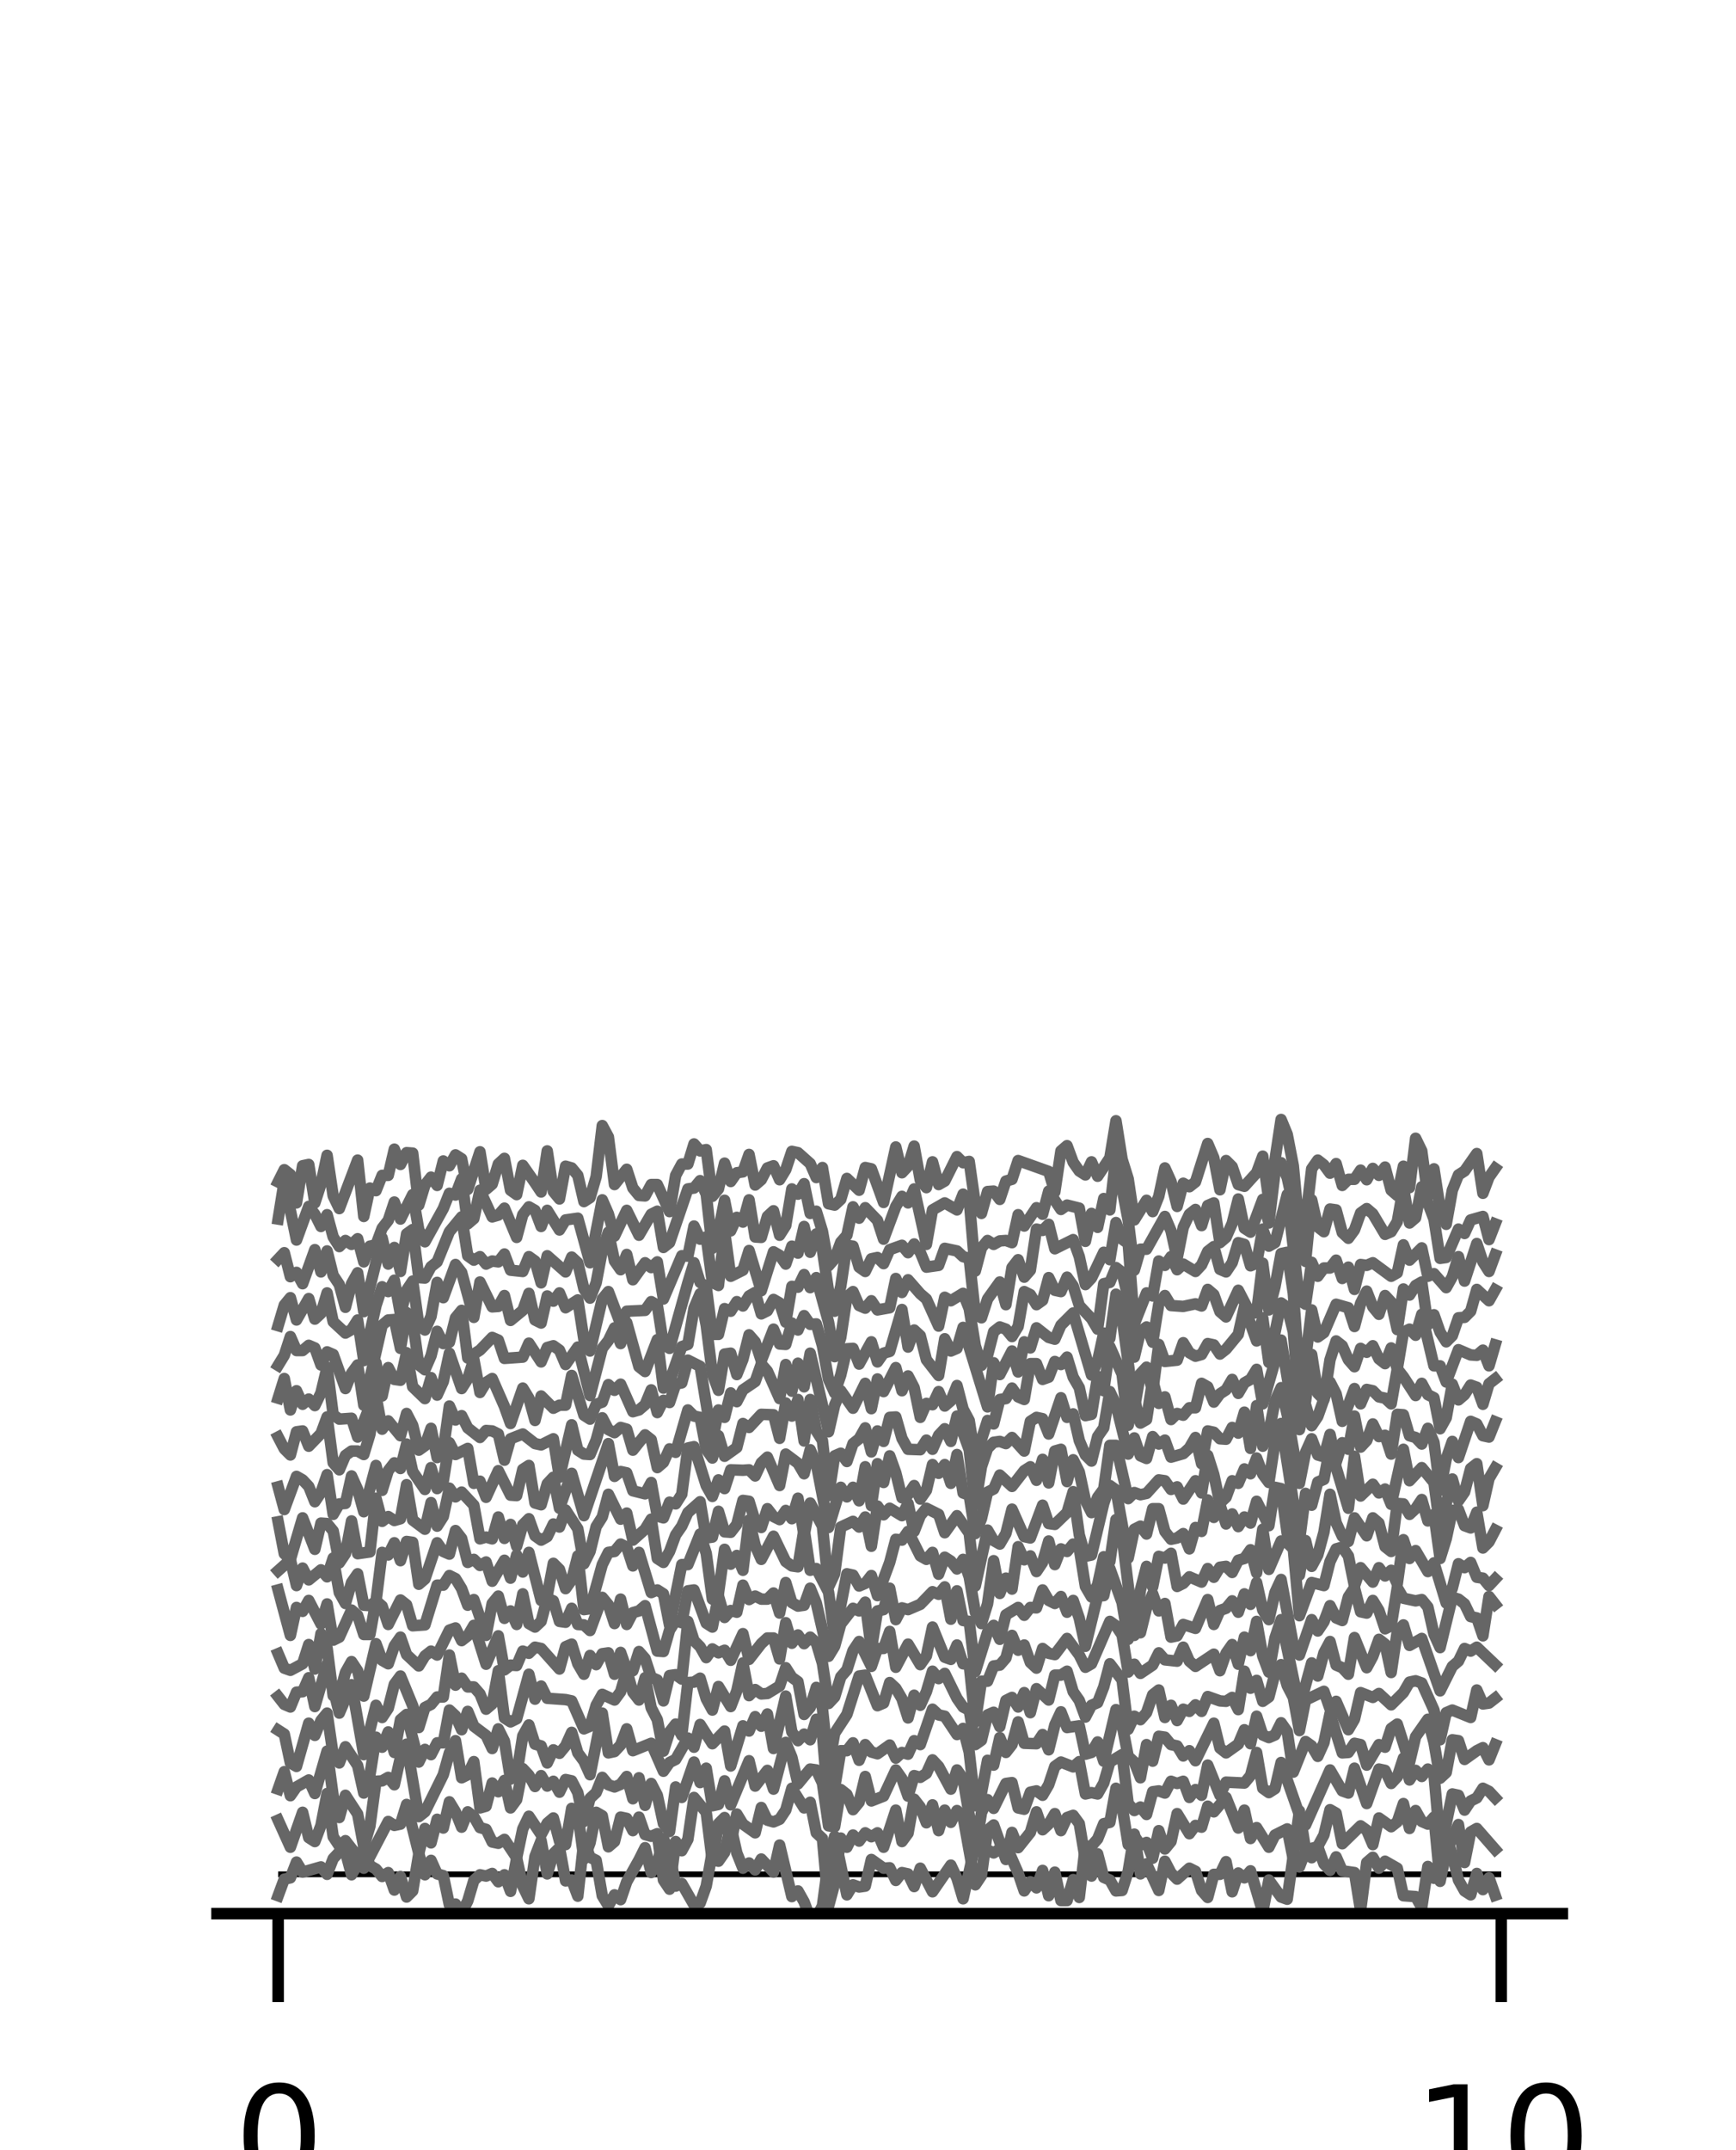 <?xml version="1.0" encoding="utf-8" standalone="no"?>
<!DOCTYPE svg PUBLIC "-//W3C//DTD SVG 1.1//EN"
  "http://www.w3.org/Graphics/SVG/1.1/DTD/svg11.dtd">
<svg xmlns:xlink="http://www.w3.org/1999/xlink" width="75.6pt" height="93.6pt" viewBox="0 0 75.6 93.6" xmlns="http://www.w3.org/2000/svg" version="1.1">
 <defs>
  <style type="text/css">*{stroke-linejoin: round; stroke-linecap: butt}</style>
 </defs>
 <g id="figure_1">
  <g id="patch_1">
   <path d="M 0 93.6 
L 75.6 93.6 
L 75.6 0 
L 0 0 
L 0 93.6 
z
" style="fill: none"/>
  </g>
  <g id="axes_1">
   <g id="patch_2">
    <path d="M 9.45 83.304 
L 68.04 83.304 
L 68.04 11.232 
L 9.45 11.232 
L 9.45 83.304 
z
" style="fill: none"/>
   </g>
   <g id="matplotlib.axis_1">
    <g id="xtick_1">
     <g id="line2d_1">
      <defs>
       <path id="me2b1b9ee35" d="M 0 0 
L 0 3.85 
" style="stroke: #000000; stroke-width: 0.5"/>
      </defs>
      <g>
       <use xlink:href="#me2b1b9ee35" x="12.113" y="83.304" style="stroke: #000000; stroke-width: 0.5"/>
      </g>
     </g>
     <g id="text_1">
      <!-- 0 -->
      <g transform="translate(10.204 95.213) scale(0.06 -0.06)">
       <defs>
        <path id="DejaVuSans-30" d="M 2034 4250 
Q 1547 4250 1301 3770 
Q 1056 3291 1056 2328 
Q 1056 1369 1301 889 
Q 1547 409 2034 409 
Q 2525 409 2770 889 
Q 3016 1369 3016 2328 
Q 3016 3291 2770 3770 
Q 2525 4250 2034 4250 
z
M 2034 4750 
Q 2819 4750 3233 4129 
Q 3647 3509 3647 2328 
Q 3647 1150 3233 529 
Q 2819 -91 2034 -91 
Q 1250 -91 836 529 
Q 422 1150 422 2328 
Q 422 3509 836 4129 
Q 1250 4750 2034 4750 
z
" transform="scale(0.016)"/>
       </defs>
       <use xlink:href="#DejaVuSans-30"/>
      </g>
     </g>
    </g>
    <g id="xtick_2">
     <g id="line2d_2">
      <g>
       <use xlink:href="#me2b1b9ee35" x="65.377" y="83.304" style="stroke: #000000; stroke-width: 0.5"/>
      </g>
     </g>
     <g id="text_2">
      <!-- 10 -->
      <g transform="translate(61.559 95.213) scale(0.06 -0.06)">
       <defs>
        <path id="DejaVuSans-31" d="M 794 531 
L 1825 531 
L 1825 4091 
L 703 3866 
L 703 4441 
L 1819 4666 
L 2450 4666 
L 2450 531 
L 3481 531 
L 3481 0 
L 794 0 
L 794 531 
z
" transform="scale(0.016)"/>
       </defs>
       <use xlink:href="#DejaVuSans-31"/>
       <use xlink:href="#DejaVuSans-30" x="63.623"/>
      </g>
     </g>
    </g>
    <g id="text_3">
     <!-- Time (ms) -->
     <g transform="translate(23.625 105.02) scale(0.06 -0.06)">
      <defs>
       <path id="DejaVuSans-54" d="M -19 4666 
L 3928 4666 
L 3928 4134 
L 2272 4134 
L 2272 0 
L 1638 0 
L 1638 4134 
L -19 4134 
L -19 4666 
z
" transform="scale(0.016)"/>
       <path id="DejaVuSans-69" d="M 603 3500 
L 1178 3500 
L 1178 0 
L 603 0 
L 603 3500 
z
M 603 4863 
L 1178 4863 
L 1178 4134 
L 603 4134 
L 603 4863 
z
" transform="scale(0.016)"/>
       <path id="DejaVuSans-6d" d="M 3328 2828 
Q 3544 3216 3844 3400 
Q 4144 3584 4550 3584 
Q 5097 3584 5394 3201 
Q 5691 2819 5691 2113 
L 5691 0 
L 5113 0 
L 5113 2094 
Q 5113 2597 4934 2840 
Q 4756 3084 4391 3084 
Q 3944 3084 3684 2787 
Q 3425 2491 3425 1978 
L 3425 0 
L 2847 0 
L 2847 2094 
Q 2847 2600 2669 2842 
Q 2491 3084 2119 3084 
Q 1678 3084 1418 2786 
Q 1159 2488 1159 1978 
L 1159 0 
L 581 0 
L 581 3500 
L 1159 3500 
L 1159 2956 
Q 1356 3278 1631 3431 
Q 1906 3584 2284 3584 
Q 2666 3584 2933 3390 
Q 3200 3197 3328 2828 
z
" transform="scale(0.016)"/>
       <path id="DejaVuSans-65" d="M 3597 1894 
L 3597 1613 
L 953 1613 
Q 991 1019 1311 708 
Q 1631 397 2203 397 
Q 2534 397 2845 478 
Q 3156 559 3463 722 
L 3463 178 
Q 3153 47 2828 -22 
Q 2503 -91 2169 -91 
Q 1331 -91 842 396 
Q 353 884 353 1716 
Q 353 2575 817 3079 
Q 1281 3584 2069 3584 
Q 2775 3584 3186 3129 
Q 3597 2675 3597 1894 
z
M 3022 2063 
Q 3016 2534 2758 2815 
Q 2500 3097 2075 3097 
Q 1594 3097 1305 2825 
Q 1016 2553 972 2059 
L 3022 2063 
z
" transform="scale(0.016)"/>
       <path id="DejaVuSans-20" transform="scale(0.016)"/>
       <path id="DejaVuSans-28" d="M 1984 4856 
Q 1566 4138 1362 3434 
Q 1159 2731 1159 2009 
Q 1159 1288 1364 580 
Q 1569 -128 1984 -844 
L 1484 -844 
Q 1016 -109 783 600 
Q 550 1309 550 2009 
Q 550 2706 781 3412 
Q 1013 4119 1484 4856 
L 1984 4856 
z
" transform="scale(0.016)"/>
       <path id="DejaVuSans-73" d="M 2834 3397 
L 2834 2853 
Q 2591 2978 2328 3040 
Q 2066 3103 1784 3103 
Q 1356 3103 1142 2972 
Q 928 2841 928 2578 
Q 928 2378 1081 2264 
Q 1234 2150 1697 2047 
L 1894 2003 
Q 2506 1872 2764 1633 
Q 3022 1394 3022 966 
Q 3022 478 2636 193 
Q 2250 -91 1575 -91 
Q 1294 -91 989 -36 
Q 684 19 347 128 
L 347 722 
Q 666 556 975 473 
Q 1284 391 1588 391 
Q 1994 391 2212 530 
Q 2431 669 2431 922 
Q 2431 1156 2273 1281 
Q 2116 1406 1581 1522 
L 1381 1569 
Q 847 1681 609 1914 
Q 372 2147 372 2553 
Q 372 3047 722 3315 
Q 1072 3584 1716 3584 
Q 2034 3584 2315 3537 
Q 2597 3491 2834 3397 
z
" transform="scale(0.016)"/>
       <path id="DejaVuSans-29" d="M 513 4856 
L 1013 4856 
Q 1481 4119 1714 3412 
Q 1947 2706 1947 2009 
Q 1947 1309 1714 600 
Q 1481 -109 1013 -844 
L 513 -844 
Q 928 -128 1133 580 
Q 1338 1288 1338 2009 
Q 1338 2731 1133 3434 
Q 928 4138 513 4856 
z
" transform="scale(0.016)"/>
      </defs>
      <use xlink:href="#DejaVuSans-54"/>
      <use xlink:href="#DejaVuSans-69" x="57.959"/>
      <use xlink:href="#DejaVuSans-6d" x="85.742"/>
      <use xlink:href="#DejaVuSans-65" x="183.154"/>
      <use xlink:href="#DejaVuSans-20" x="244.678"/>
      <use xlink:href="#DejaVuSans-28" x="276.465"/>
      <use xlink:href="#DejaVuSans-6d" x="315.479"/>
      <use xlink:href="#DejaVuSans-73" x="412.891"/>
      <use xlink:href="#DejaVuSans-29" x="464.99"/>
     </g>
    </g>
   </g>
   <g id="matplotlib.axis_2"/>
   <g id="LineCollection_1">
    <path d="M 12.113 81.593 
L 65.377 81.593 
" clip-path="url(#p02bca256b2)" style="fill: none; stroke: #000000; stroke-width: 0.25"/>
   </g>
   <g id="line2d_3">
    <path d="M 12.113 82.524 
L 12.38 81.802 
L 12.646 81.745 
L 12.912 81.06 
L 13.178 81.497 
L 13.977 81.269 
L 14.244 81.593 
L 14.51 80.908 
L 14.776 80.623 
L 15.043 80.604 
L 15.309 81.612 
L 15.575 81.155 
L 15.842 80.433 
L 16.108 81.212 
L 16.374 81.364 
L 16.641 81.688 
L 16.907 81.516 
L 17.173 82.277 
L 17.44 81.688 
L 17.706 82.581 
L 17.972 82.315 
L 18.238 80.699 
L 18.505 81.612 
L 18.771 80.984 
L 19.037 81.574 
L 19.304 81.65 
L 19.57 82.924 
L 19.836 82.886 
L 20.103 83.285 
L 20.369 82.753 
L 20.635 81.859 
L 20.902 81.612 
L 21.168 81.669 
L 21.434 81.554 
L 21.701 81.916 
L 21.967 81.612 
L 22.233 82.334 
L 22.5 80.889 
L 22.766 82.106 
L 23.032 82.657 
L 23.299 80.813 
L 23.565 80.128 
L 23.831 81.574 
L 24.098 80.699 
L 24.364 80.433 
L 24.63 81.878 
L 24.896 81.84 
L 25.163 82.543 
L 25.429 80.109 
L 25.695 80.851 
L 25.962 80.984 
L 26.228 82.524 
L 26.494 82.962 
L 26.761 82.486 
L 27.027 82.695 
L 27.293 81.916 
L 27.826 80.965 
L 28.092 80.433 
L 28.359 81.516 
L 28.625 81.117 
L 28.891 80.033 
L 29.158 80.68 
L 29.424 82.106 
L 29.69 81.992 
L 30.223 82.924 
L 30.489 82.848 
L 30.755 82.106 
L 31.022 80.585 
L 31.288 81.022 
L 31.554 80.642 
L 31.821 79.482 
L 32.087 80.661 
L 32.353 81.326 
L 32.62 81.098 
L 32.886 81.402 
L 33.152 80.927 
L 33.685 81.497 
L 33.951 80.318 
L 34.484 82.562 
L 34.75 82.315 
L 35.017 82.791 
L 35.283 83.513 
L 35.549 83.494 
L 35.816 82.962 
L 36.082 80.984 
L 36.348 79.938 
L 36.881 82.486 
L 37.147 82.049 
L 37.413 82.144 
L 37.68 82.106 
L 37.946 80.946 
L 38.479 81.326 
L 38.745 81.307 
L 39.011 81.859 
L 39.278 81.516 
L 39.544 81.574 
L 39.81 82.125 
L 40.077 81.326 
L 40.609 82.353 
L 41.408 81.193 
L 41.675 81.764 
L 41.941 82.657 
L 42.473 80.28 
L 43.272 80.661 
L 43.805 80.318 
L 44.338 81.535 
L 44.604 82.315 
L 44.87 81.916 
L 45.137 82.182 
L 45.403 81.421 
L 45.669 82.524 
L 45.936 81.497 
L 46.202 82.734 
L 46.468 82.734 
L 46.735 81.821 
L 47.001 82.6 
L 47.267 80.337 
L 47.533 81.669 
L 47.8 80.699 
L 48.066 81.726 
L 48.332 81.84 
L 48.599 82.315 
L 48.865 82.296 
L 49.131 81.459 
L 49.398 79.843 
L 49.664 81.574 
L 49.93 81.136 
L 50.463 82.296 
L 50.729 81.022 
L 50.996 81.535 
L 51.262 81.802 
L 51.795 81.326 
L 52.061 81.459 
L 52.327 82.296 
L 52.594 82.6 
L 52.86 81.593 
L 53.126 81.593 
L 53.392 81.041 
L 53.659 82.353 
L 53.925 81.535 
L 54.191 81.745 
L 54.458 81.44 
L 54.99 83.228 
L 55.257 81.84 
L 55.789 82.581 
L 56.056 82.676 
L 56.588 78.835 
L 56.855 80.528 
L 57.387 80.394 
L 57.654 81.136 
L 57.92 81.421 
L 58.186 80.832 
L 58.453 81.44 
L 58.985 81.516 
L 59.252 83.171 
L 59.518 81.079 
L 59.784 80.851 
L 60.05 81.326 
L 60.317 81.022 
L 60.849 81.326 
L 61.116 82.524 
L 61.648 82.562 
L 61.915 83.038 
L 62.181 81.25 
L 62.447 81.764 
L 62.98 79.976 
L 63.246 80.737 
L 63.513 81.84 
L 63.779 82.315 
L 64.045 82.486 
L 64.312 81.554 
L 64.578 82.258 
L 64.844 81.745 
L 65.111 82.505 
L 65.111 82.505 
" clip-path="url(#p02bca256b2)" style="fill: none; stroke: #666666; stroke-width: 0.5; stroke-linecap: square"/>
   </g>
   <g id="line2d_4">
    <path d="M 12.113 79.234 
L 12.646 80.414 
L 13.178 78.892 
L 13.445 79.995 
L 13.711 80.166 
L 13.977 79.463 
L 14.244 78.075 
L 14.51 79.957 
L 14.776 80.356 
L 15.043 80.128 
L 15.575 80.813 
L 15.842 81.326 
L 16.907 79.292 
L 17.173 79.463 
L 17.44 79.406 
L 17.706 78.55 
L 18.238 80.68 
L 18.505 79.596 
L 18.771 80.223 
L 19.037 79.196 
L 19.304 79.577 
L 19.57 78.436 
L 19.836 78.873 
L 20.103 79.539 
L 20.369 78.873 
L 20.635 79.082 
L 20.902 79.558 
L 21.168 79.634 
L 21.434 80.185 
L 21.701 80.242 
L 21.967 80.071 
L 22.5 80.87 
L 22.766 79.615 
L 23.032 79.063 
L 23.565 79.862 
L 23.831 79.368 
L 24.098 79.139 
L 24.364 80.147 
L 24.63 80.299 
L 24.896 78.721 
L 25.163 78.949 
L 25.429 80.927 
L 25.695 80.223 
L 25.962 78.892 
L 26.228 79.044 
L 26.494 80.394 
L 26.761 80.166 
L 27.027 79.101 
L 27.293 79.158 
L 27.56 79.691 
L 27.826 79.101 
L 28.092 79.862 
L 28.359 79.938 
L 28.625 79.824 
L 28.891 81.84 
L 29.158 82.239 
L 29.424 80.166 
L 29.69 80.566 
L 29.956 80.071 
L 30.223 78.246 
L 30.755 78.892 
L 31.022 81.041 
L 31.288 79.387 
L 31.554 79.12 
L 31.821 80.242 
L 32.087 78.968 
L 32.353 79.406 
L 32.886 79.786 
L 33.152 78.683 
L 33.419 79.234 
L 33.685 79.311 
L 33.951 79.196 
L 34.218 78.797 
L 34.484 77.846 
L 35.017 78.702 
L 35.283 78.455 
L 35.549 79.786 
L 35.816 80.033 
L 36.082 82.981 
L 36.348 81.992 
L 36.614 80.014 
L 36.881 80.414 
L 37.147 79.881 
L 37.413 80.147 
L 37.68 79.786 
L 37.946 79.957 
L 38.212 79.786 
L 38.479 80.414 
L 39.011 78.797 
L 39.278 80.166 
L 39.544 79.805 
L 39.81 78.322 
L 40.077 78.664 
L 40.343 79.349 
L 40.609 78.569 
L 40.876 79.691 
L 41.142 78.797 
L 41.408 79.33 
L 41.675 78.816 
L 41.941 79.082 
L 42.473 82.049 
L 42.74 81.65 
L 43.006 79.672 
L 43.272 79.444 
L 43.805 80.946 
L 44.071 79.767 
L 44.338 80.433 
L 44.87 79.767 
L 45.137 78.873 
L 45.403 79.653 
L 45.669 79.406 
L 45.936 78.949 
L 46.202 79.691 
L 46.468 79.12 
L 46.735 79.025 
L 47.001 79.387 
L 47.267 80.965 
L 47.533 80.356 
L 47.8 80.052 
L 48.066 79.387 
L 48.332 79.33 
L 48.599 77.846 
L 48.865 78.626 
L 49.131 80.299 
L 49.398 79.919 
L 49.664 80.318 
L 49.93 80.204 
L 50.197 80.889 
L 50.463 79.691 
L 50.729 80.49 
L 50.996 80.166 
L 51.262 78.949 
L 51.795 79.824 
L 52.061 79.463 
L 52.327 79.539 
L 52.594 78.626 
L 52.86 78.873 
L 53.392 78.246 
L 53.925 79.577 
L 54.191 78.797 
L 54.458 80.033 
L 54.724 79.558 
L 55.257 80.414 
L 55.523 79.881 
L 56.056 79.615 
L 56.322 80.946 
L 56.588 81.269 
L 56.855 80.566 
L 57.121 80.87 
L 57.654 79.881 
L 57.92 78.778 
L 58.186 78.93 
L 58.453 80.261 
L 59.252 79.482 
L 59.518 79.672 
L 59.784 80.299 
L 60.05 79.139 
L 60.583 79.52 
L 60.849 79.311 
L 61.116 78.512 
L 61.382 79.596 
L 61.648 78.816 
L 61.915 79.292 
L 62.181 79.406 
L 62.447 79.101 
L 62.714 81.897 
L 62.98 80.604 
L 63.513 79.425 
L 63.779 81.079 
L 64.045 79.748 
L 64.312 79.596 
L 65.111 80.509 
L 65.111 80.509 
" clip-path="url(#p02bca256b2)" style="fill: none; stroke: #666666; stroke-width: 0.5; stroke-linecap: square"/>
   </g>
   <g id="line2d_5">
    <path d="M 12.113 77.884 
L 12.38 77.124 
L 12.646 78.17 
L 12.912 77.789 
L 13.445 77.485 
L 13.711 78.075 
L 14.244 76.23 
L 14.51 78.189 
L 14.776 79.12 
L 15.043 78.151 
L 15.575 78.968 
L 15.842 80.394 
L 16.108 79.501 
L 16.374 77.542 
L 16.641 77.523 
L 16.907 77.371 
L 17.173 77.694 
L 17.44 76.496 
L 17.706 75.926 
L 18.238 79.082 
L 18.505 78.873 
L 19.304 77.257 
L 19.57 76.306 
L 19.836 75.774 
L 20.103 77.39 
L 20.369 77.257 
L 20.635 76.686 
L 20.902 78.702 
L 21.168 78.626 
L 21.434 77.618 
L 21.701 77.998 
L 21.967 77.504 
L 22.233 78.702 
L 22.5 78.341 
L 22.766 76.991 
L 23.032 77.276 
L 23.299 77.77 
L 23.565 77.295 
L 23.831 77.751 
L 24.098 77.542 
L 24.364 78.017 
L 24.63 77.466 
L 24.896 77.523 
L 25.163 78.036 
L 25.429 79.292 
L 25.695 78.284 
L 25.962 78.036 
L 26.228 77.371 
L 26.494 77.694 
L 26.761 77.789 
L 27.027 77.675 
L 27.293 77.333 
L 27.56 78.303 
L 27.826 77.39 
L 28.092 78.588 
L 28.359 77.637 
L 28.625 78.151 
L 28.891 79.387 
L 29.158 79.729 
L 29.424 77.789 
L 29.69 78.246 
L 30.223 76.705 
L 30.489 77.599 
L 30.755 76.972 
L 31.022 78.607 
L 31.288 78.55 
L 31.554 77.523 
L 31.821 78.569 
L 32.62 76.648 
L 32.886 77.751 
L 33.419 77.067 
L 33.685 77.884 
L 34.218 75.85 
L 34.484 76.496 
L 34.75 77.656 
L 35.283 77.01 
L 35.549 77.048 
L 35.816 77.618 
L 36.082 79.482 
L 36.348 79.52 
L 36.614 77.903 
L 36.881 78.113 
L 37.147 78.778 
L 37.413 78.455 
L 37.68 77.333 
L 37.946 78.398 
L 38.479 78.189 
L 39.011 77.048 
L 39.278 77.428 
L 39.544 78.189 
L 39.81 77.295 
L 40.077 77.371 
L 40.343 77.2 
L 40.609 76.61 
L 40.876 76.895 
L 41.408 77.884 
L 41.675 77.048 
L 41.941 77.428 
L 42.473 80.604 
L 42.74 78.911 
L 43.006 78.341 
L 43.272 78.721 
L 43.805 77.637 
L 44.071 77.599 
L 44.338 78.702 
L 44.604 78.759 
L 44.87 78.017 
L 45.137 77.96 
L 45.403 78.151 
L 45.669 77.694 
L 45.936 76.895 
L 46.202 76.705 
L 46.735 76.915 
L 47.001 76.686 
L 47.267 78.094 
L 47.533 78.036 
L 47.8 78.094 
L 48.066 77.618 
L 48.332 76.705 
L 48.865 76.382 
L 49.131 78.512 
L 49.398 78.816 
L 49.664 78.664 
L 49.93 78.987 
L 50.197 77.998 
L 50.463 77.96 
L 50.729 78.055 
L 50.996 77.542 
L 51.262 77.637 
L 51.528 77.542 
L 51.795 78.246 
L 52.061 77.903 
L 52.327 78.151 
L 52.594 76.838 
L 53.126 78.151 
L 53.392 77.58 
L 54.191 77.618 
L 54.458 77.295 
L 54.724 76.287 
L 54.99 77.846 
L 55.257 78.036 
L 55.523 77.865 
L 55.789 76.724 
L 56.588 79.006 
L 56.855 79.444 
L 57.92 77.048 
L 58.453 77.96 
L 58.719 78.055 
L 58.985 76.972 
L 59.518 78.512 
L 60.05 77.01 
L 60.317 77.067 
L 60.583 77.637 
L 60.849 77.352 
L 61.116 76.534 
L 61.382 77.485 
L 61.648 77.067 
L 61.915 77.333 
L 62.181 77.01 
L 62.447 77.238 
L 62.714 80.242 
L 62.98 79.387 
L 63.246 78.094 
L 63.513 78.151 
L 63.779 78.797 
L 64.045 78.398 
L 64.312 78.265 
L 64.578 77.846 
L 64.844 77.979 
L 65.111 78.265 
L 65.111 78.265 
" clip-path="url(#p02bca256b2)" style="fill: none; stroke: #666666; stroke-width: 0.5; stroke-linecap: square"/>
   </g>
   <g id="line2d_6">
    <path d="M 12.113 75.317 
L 12.38 75.488 
L 12.646 76.743 
L 12.912 76.895 
L 13.445 75.013 
L 13.711 75.545 
L 13.977 74.899 
L 14.244 74.575 
L 14.51 76.401 
L 14.776 76.743 
L 15.043 76.04 
L 15.575 76.857 
L 15.842 78.055 
L 16.108 77.276 
L 16.374 75.621 
L 16.641 76.059 
L 16.907 75.393 
L 17.173 76.287 
L 17.44 74.861 
L 17.706 74.633 
L 18.238 76.705 
L 18.505 76.154 
L 18.771 76.382 
L 19.037 75.869 
L 19.304 75.869 
L 19.57 74.442 
L 19.836 74.69 
L 20.103 75.298 
L 20.369 74.499 
L 20.635 75.146 
L 21.168 75.545 
L 21.434 76.116 
L 21.701 75.26 
L 21.967 75.793 
L 22.233 77.447 
L 22.5 77.257 
L 22.766 75.564 
L 23.032 75.089 
L 23.299 75.926 
L 23.565 76.002 
L 23.831 76.743 
L 24.098 76.173 
L 24.364 76.325 
L 24.63 76.002 
L 24.896 75.412 
L 25.163 76.306 
L 25.429 76.667 
L 25.695 77.257 
L 26.228 74.575 
L 26.494 76.306 
L 26.761 76.249 
L 27.027 75.964 
L 27.293 75.26 
L 27.56 76.211 
L 28.359 75.888 
L 28.891 77.105 
L 29.158 76.724 
L 29.424 76.591 
L 29.956 75.659 
L 30.223 76.059 
L 30.489 75.07 
L 31.022 75.907 
L 31.554 75.355 
L 31.821 76.876 
L 32.353 75.127 
L 32.62 75.355 
L 32.886 74.728 
L 33.152 75.146 
L 33.419 74.614 
L 33.685 76.116 
L 34.218 73.834 
L 34.484 75.393 
L 34.75 75.774 
L 35.017 75.488 
L 35.283 75.735 
L 35.549 74.842 
L 35.816 75.488 
L 36.082 78.702 
L 36.348 77.808 
L 36.614 76.211 
L 36.881 76.211 
L 37.147 75.869 
L 37.413 76.629 
L 37.68 75.945 
L 37.946 76.268 
L 38.212 76.344 
L 38.745 75.964 
L 39.011 76.534 
L 39.278 76.287 
L 39.544 76.363 
L 39.81 75.774 
L 40.077 75.945 
L 40.609 74.404 
L 40.876 74.652 
L 41.142 74.709 
L 41.675 75.507 
L 41.941 75.241 
L 42.207 76.268 
L 42.473 78.607 
L 42.74 78.055 
L 43.006 76.629 
L 43.272 76.838 
L 43.539 75.64 
L 43.805 76.287 
L 44.071 75.945 
L 44.338 74.956 
L 44.604 75.888 
L 45.137 75.907 
L 45.403 75.507 
L 45.669 76.173 
L 45.936 75.089 
L 46.202 74.518 
L 46.468 75.203 
L 47.001 75.127 
L 47.267 76.363 
L 47.533 76.287 
L 47.8 75.831 
L 48.066 76.667 
L 48.599 74.423 
L 48.865 75.089 
L 49.131 76.458 
L 49.398 76.705 
L 49.664 77.39 
L 49.93 75.945 
L 50.197 76.667 
L 50.463 75.583 
L 50.729 75.621 
L 50.996 75.945 
L 51.262 76.002 
L 51.528 76.439 
L 51.795 76.211 
L 52.061 76.648 
L 52.86 75.013 
L 53.126 76.097 
L 53.392 76.306 
L 53.925 75.926 
L 54.191 75.298 
L 54.458 75.907 
L 54.724 74.709 
L 54.99 75.526 
L 55.257 75.64 
L 55.523 75.526 
L 55.789 74.994 
L 56.056 75.374 
L 56.322 77.143 
L 56.855 75.812 
L 57.121 76.002 
L 57.387 76.458 
L 57.654 75.869 
L 57.92 74.595 
L 58.453 76.306 
L 58.719 76.287 
L 58.985 75.888 
L 59.252 75.945 
L 59.518 76.838 
L 60.05 75.945 
L 60.317 76.059 
L 60.583 75.241 
L 60.849 75.051 
L 61.382 76.724 
L 61.648 75.602 
L 62.181 74.842 
L 62.447 75.85 
L 62.714 77.409 
L 62.98 77.162 
L 63.246 75.735 
L 63.513 75.774 
L 63.779 76.591 
L 64.312 76.211 
L 64.578 76.078 
L 64.844 76.61 
L 65.111 75.945 
L 65.111 75.945 
" clip-path="url(#p02bca256b2)" style="fill: none; stroke: #666666; stroke-width: 0.5; stroke-linecap: square"/>
   </g>
   <g id="line2d_7">
    <path d="M 12.113 73.853 
L 12.38 74.195 
L 12.646 74.309 
L 12.912 73.663 
L 13.178 73.644 
L 13.445 73.035 
L 13.711 74.29 
L 14.244 72.446 
L 14.776 74.575 
L 15.309 73.339 
L 15.842 76.382 
L 16.374 74.233 
L 16.641 74.766 
L 16.907 74.366 
L 17.173 73.32 
L 17.44 72.959 
L 17.972 74.252 
L 18.238 75.203 
L 18.505 74.328 
L 18.771 74.195 
L 19.037 73.872 
L 19.304 73.872 
L 19.57 72.046 
L 19.836 73.358 
L 20.103 73.054 
L 20.369 73.435 
L 20.635 73.435 
L 20.902 73.739 
L 21.168 74.404 
L 21.434 74.176 
L 21.701 72.731 
L 21.967 74.785 
L 22.233 74.956 
L 22.5 74.823 
L 23.032 72.883 
L 23.299 73.967 
L 23.565 73.396 
L 23.831 73.929 
L 24.63 73.986 
L 24.896 74.043 
L 25.429 75.26 
L 25.695 75.146 
L 25.962 74.233 
L 26.228 73.758 
L 26.761 74.005 
L 27.027 73.644 
L 27.293 72.731 
L 27.56 73.663 
L 27.826 74.005 
L 28.092 73.035 
L 28.359 74.347 
L 28.625 74.861 
L 28.891 76.23 
L 29.158 75.393 
L 29.424 75.051 
L 29.69 75.545 
L 29.956 73.244 
L 30.223 73.225 
L 30.489 73.054 
L 30.755 73.948 
L 31.022 74.442 
L 31.288 73.415 
L 31.821 74.29 
L 32.087 73.606 
L 32.353 72.389 
L 32.62 73.815 
L 32.886 73.549 
L 33.152 73.739 
L 33.419 73.72 
L 33.951 73.396 
L 34.218 72.598 
L 34.484 73.016 
L 34.75 73.206 
L 35.017 74.633 
L 35.283 74.328 
L 35.549 73.454 
L 35.816 74.366 
L 36.082 76.953 
L 36.348 75.45 
L 36.881 74.633 
L 37.413 72.959 
L 37.68 72.921 
L 38.212 74.252 
L 38.479 74.138 
L 38.745 73.244 
L 39.011 73.492 
L 39.278 73.948 
L 39.544 74.785 
L 39.81 73.796 
L 40.077 74.233 
L 40.343 73.644 
L 40.609 72.75 
L 40.876 73.073 
L 41.142 72.845 
L 41.675 73.929 
L 41.941 74.309 
L 42.207 74.442 
L 42.473 75.945 
L 42.74 75.755 
L 43.006 74.652 
L 43.272 74.537 
L 43.539 75.165 
L 43.805 74.024 
L 44.071 73.891 
L 44.338 74.309 
L 44.604 73.682 
L 44.87 74.556 
L 45.137 73.511 
L 45.669 74.005 
L 45.936 72.921 
L 46.202 72.921 
L 46.468 72.75 
L 46.735 73.644 
L 47.001 74.024 
L 47.267 74.747 
L 47.533 74.233 
L 47.8 74.119 
L 48.066 73.435 
L 48.332 72.427 
L 48.865 73.13 
L 49.131 75.279 
L 49.398 74.709 
L 49.664 74.861 
L 49.93 74.556 
L 50.197 73.777 
L 50.463 73.568 
L 50.729 74.766 
L 50.996 74.233 
L 51.262 74.899 
L 51.528 74.404 
L 51.795 74.499 
L 52.061 74.214 
L 52.327 74.499 
L 52.594 73.853 
L 53.126 74.043 
L 53.392 74.062 
L 53.659 73.891 
L 53.925 74.423 
L 54.191 72.75 
L 54.458 73.492 
L 54.724 73.149 
L 54.99 74.062 
L 55.257 73.872 
L 55.523 72.845 
L 55.789 72.465 
L 56.056 73.377 
L 56.322 73.891 
L 56.588 75.336 
L 56.855 74.005 
L 57.654 73.625 
L 57.92 74.385 
L 58.186 74.062 
L 58.719 75.298 
L 58.985 74.842 
L 59.252 73.682 
L 59.784 73.891 
L 60.05 73.72 
L 60.583 74.214 
L 61.116 73.682 
L 61.382 73.225 
L 61.648 73.168 
L 61.915 73.263 
L 62.447 74.442 
L 62.714 75.735 
L 62.98 74.556 
L 63.246 74.442 
L 64.045 74.766 
L 64.312 73.568 
L 64.578 74.176 
L 64.844 74.138 
L 65.111 73.929 
L 65.111 73.929 
" clip-path="url(#p02bca256b2)" style="fill: none; stroke: #666666; stroke-width: 0.5; stroke-linecap: square"/>
   </g>
   <g id="line2d_8">
    <path d="M 12.113 71.989 
L 12.38 72.617 
L 12.646 72.712 
L 13.178 72.427 
L 13.445 71.59 
L 13.711 72.655 
L 13.977 71.115 
L 14.244 71.742 
L 14.51 73.815 
L 14.776 73.796 
L 15.043 72.807 
L 15.309 72.332 
L 15.575 72.731 
L 15.842 73.834 
L 16.374 71.552 
L 16.641 72.275 
L 16.907 72.427 
L 17.173 71.647 
L 17.44 71.267 
L 17.706 72.027 
L 18.238 72.522 
L 18.505 72.084 
L 18.771 71.875 
L 19.037 72.046 
L 19.57 70.962 
L 19.836 70.867 
L 20.103 71.419 
L 20.369 71.21 
L 20.635 70.753 
L 21.168 72.446 
L 21.701 71.21 
L 21.967 72.693 
L 22.233 72.484 
L 22.5 72.503 
L 22.766 71.875 
L 23.032 71.97 
L 23.299 71.704 
L 23.565 71.761 
L 24.364 72.655 
L 24.63 71.685 
L 24.896 71.571 
L 25.163 72.427 
L 25.429 72.883 
L 25.695 72.065 
L 25.962 72.465 
L 26.228 71.989 
L 26.494 71.951 
L 26.761 72.883 
L 27.027 71.932 
L 27.293 72.693 
L 27.56 72.731 
L 27.826 71.894 
L 28.092 72.198 
L 28.359 73.016 
L 28.625 73.13 
L 28.891 74.043 
L 29.158 72.94 
L 29.424 72.902 
L 29.69 73.092 
L 29.956 70.582 
L 30.223 71.419 
L 30.489 71.685 
L 30.755 72.16 
L 31.022 71.78 
L 31.288 71.951 
L 31.554 71.837 
L 31.821 72.275 
L 32.353 71.115 
L 32.62 72.236 
L 33.152 71.552 
L 33.419 71.305 
L 33.685 71.305 
L 33.951 72.217 
L 34.218 70.639 
L 34.484 71.533 
L 34.75 71.172 
L 35.017 71.552 
L 35.283 71.267 
L 35.549 71.514 
L 35.816 72.408 
L 36.082 74.157 
L 36.348 73.872 
L 36.614 72.997 
L 36.881 72.693 
L 37.147 71.856 
L 37.413 71.457 
L 37.946 72.541 
L 38.212 71.761 
L 38.479 71.761 
L 38.745 71.019 
L 39.011 72.579 
L 39.544 71.571 
L 40.077 72.465 
L 40.343 72.084 
L 40.609 70.829 
L 41.142 72.141 
L 41.408 72.236 
L 41.675 71.609 
L 41.941 72.427 
L 42.207 72.446 
L 42.473 74.956 
L 42.74 73.187 
L 43.006 73.187 
L 43.272 72.522 
L 43.539 72.484 
L 43.805 72.179 
L 44.071 71.191 
L 44.338 71.837 
L 44.604 71.609 
L 44.87 72.37 
L 45.137 72.617 
L 45.403 71.761 
L 45.669 71.97 
L 45.936 72.027 
L 46.468 71.324 
L 47.001 72.046 
L 47.267 72.579 
L 47.533 72.427 
L 48.332 70.582 
L 48.599 70.772 
L 48.865 71.172 
L 49.131 72.788 
L 49.398 72.446 
L 49.664 72.845 
L 50.197 72.484 
L 50.463 71.951 
L 50.729 72.255 
L 51.262 72.313 
L 51.528 71.704 
L 51.795 72.313 
L 52.061 72.541 
L 52.86 72.008 
L 53.126 72.731 
L 53.392 71.97 
L 53.659 71.59 
L 53.925 72.446 
L 54.191 71.267 
L 54.458 71.856 
L 54.724 70.582 
L 54.99 72.084 
L 55.257 72.788 
L 55.523 71.305 
L 55.789 70.506 
L 56.588 74.328 
L 57.121 72.389 
L 57.387 72.959 
L 57.654 71.951 
L 57.92 71.457 
L 58.186 72.484 
L 58.453 72.598 
L 58.719 72.883 
L 58.985 71.286 
L 59.518 72.598 
L 59.784 72.103 
L 60.05 71.362 
L 60.317 71.571 
L 60.583 72.807 
L 60.849 71.019 
L 61.116 70.734 
L 61.382 71.628 
L 61.915 71.324 
L 62.714 73.606 
L 63.246 72.541 
L 63.513 72.313 
L 63.779 71.761 
L 64.045 71.875 
L 64.312 71.704 
L 65.111 72.465 
L 65.111 72.465 
" clip-path="url(#p02bca256b2)" style="fill: none; stroke: #666666; stroke-width: 0.5; stroke-linecap: square"/>
   </g>
   <g id="line2d_9">
    <path d="M 12.113 69.213 
L 12.646 71.191 
L 12.912 69.974 
L 13.178 70.145 
L 13.445 69.669 
L 13.977 70.696 
L 14.244 69.821 
L 14.51 71.4 
L 14.776 71.267 
L 15.309 70.088 
L 15.575 70.316 
L 15.842 71.153 
L 16.108 71.153 
L 16.374 69.688 
L 16.641 69.916 
L 16.907 70.715 
L 17.44 69.65 
L 17.706 69.859 
L 17.972 70.772 
L 18.505 70.734 
L 19.037 69.004 
L 19.304 69.004 
L 19.57 68.585 
L 19.836 68.718 
L 20.103 69.156 
L 20.369 69.878 
L 20.635 69.631 
L 21.168 71.191 
L 21.434 69.802 
L 21.701 69.479 
L 21.967 70.449 
L 22.233 70.126 
L 22.5 70.715 
L 22.766 69.384 
L 23.032 70.677 
L 23.299 70.829 
L 23.565 70.582 
L 23.831 69.574 
L 24.098 69.688 
L 24.364 70.582 
L 24.63 70.62 
L 24.896 70.012 
L 25.163 70.715 
L 25.429 70.734 
L 25.695 70.981 
L 26.228 69.536 
L 26.494 69.859 
L 26.761 70.677 
L 27.027 69.612 
L 27.293 70.715 
L 27.56 70.202 
L 27.826 70.126 
L 28.092 69.897 
L 28.625 71.875 
L 28.891 71.894 
L 29.158 70.962 
L 29.424 70.544 
L 29.69 70.639 
L 29.956 69.251 
L 30.223 69.213 
L 30.755 70.658 
L 31.022 70.829 
L 31.288 69.479 
L 31.554 70.411 
L 31.821 70.107 
L 32.087 70.183 
L 32.353 69.004 
L 32.62 69.631 
L 32.886 69.479 
L 33.152 69.612 
L 33.419 69.612 
L 33.685 69.346 
L 33.951 70.221 
L 34.218 68.89 
L 34.484 69.764 
L 34.75 69.916 
L 35.017 69.878 
L 35.283 69.137 
L 35.549 69.783 
L 36.082 72.103 
L 36.348 71.666 
L 36.614 70.696 
L 37.147 70.012 
L 37.413 70.126 
L 37.68 69.745 
L 37.946 71.799 
L 38.212 70.126 
L 38.479 70.069 
L 38.745 69.137 
L 39.011 70.506 
L 39.278 69.993 
L 39.544 70.069 
L 40.077 69.84 
L 40.609 69.289 
L 40.876 69.403 
L 41.142 69.08 
L 41.408 70.487 
L 41.675 69.251 
L 41.941 70.544 
L 42.207 70.582 
L 42.473 72.769 
L 43.006 71.057 
L 43.272 70.753 
L 43.539 71.362 
L 43.805 70.297 
L 44.338 69.974 
L 44.604 70.316 
L 44.87 69.974 
L 45.137 69.993 
L 45.403 69.213 
L 45.669 69.669 
L 45.936 69.802 
L 46.202 69.498 
L 46.468 70.183 
L 46.735 69.669 
L 47.001 70.449 
L 47.267 71.666 
L 47.8 69.479 
L 48.066 69.46 
L 48.332 68.281 
L 48.865 69.764 
L 49.131 71.362 
L 49.398 70.373 
L 49.664 71.076 
L 49.93 69.993 
L 50.197 69.384 
L 50.463 70.126 
L 50.729 69.802 
L 50.996 71.267 
L 51.262 71.21 
L 51.528 70.715 
L 52.061 70.886 
L 52.594 69.631 
L 52.86 70.715 
L 53.126 70.107 
L 53.392 70.012 
L 53.659 69.688 
L 53.925 70.183 
L 54.191 69.384 
L 54.458 69.84 
L 54.724 68.89 
L 54.99 70.088 
L 55.257 70.506 
L 55.523 69.327 
L 55.789 68.756 
L 56.322 71.609 
L 56.588 72.046 
L 57.121 70.506 
L 57.387 71 
L 57.654 70.601 
L 57.92 69.897 
L 58.186 70.43 
L 58.453 70.544 
L 58.719 69.517 
L 58.985 69.118 
L 59.252 70.164 
L 59.518 70.221 
L 59.784 69.669 
L 60.05 70.107 
L 60.317 70.905 
L 60.583 70.772 
L 60.849 69.118 
L 61.116 69.574 
L 61.648 69.688 
L 61.915 69.631 
L 62.181 69.955 
L 62.447 71.134 
L 62.714 71.723 
L 63.246 69.536 
L 63.513 69.612 
L 63.779 69.821 
L 64.045 70.373 
L 64.312 70.43 
L 64.578 71.21 
L 64.844 69.498 
L 65.111 69.84 
L 65.111 69.84 
" clip-path="url(#p02bca256b2)" style="fill: none; stroke: #666666; stroke-width: 0.5; stroke-linecap: square"/>
   </g>
   <g id="line2d_10">
    <path d="M 12.113 68.376 
L 12.646 67.901 
L 12.912 69.023 
L 13.178 68.262 
L 13.445 68.776 
L 13.977 68.338 
L 14.244 68.642 
L 14.51 67.825 
L 14.776 69.327 
L 15.043 69.802 
L 15.309 68.89 
L 15.575 68.509 
L 15.842 69.878 
L 16.108 69.897 
L 16.374 69.707 
L 16.641 67.577 
L 16.907 67.692 
L 17.173 67.159 
L 17.44 67.939 
L 17.706 67.102 
L 17.972 67.14 
L 18.238 68.966 
L 18.505 68.737 
L 19.037 67.159 
L 19.304 67.539 
L 19.57 67.654 
L 19.836 66.627 
L 20.103 66.969 
L 20.369 68.015 
L 20.635 67.882 
L 20.902 68.148 
L 21.168 67.996 
L 21.434 68.833 
L 21.967 67.92 
L 22.233 68.699 
L 22.5 67.692 
L 22.766 68.433 
L 23.032 67.577 
L 23.565 69.669 
L 23.831 69.46 
L 24.098 68.053 
L 24.364 68.319 
L 24.63 69.156 
L 24.896 68.776 
L 25.163 67.73 
L 25.429 70.069 
L 25.695 70.031 
L 26.228 68.11 
L 26.494 67.577 
L 26.761 67.539 
L 27.027 67.216 
L 27.293 67.349 
L 27.56 68.167 
L 27.826 67.577 
L 28.359 69.327 
L 28.625 69.213 
L 28.891 69.384 
L 29.158 70.753 
L 29.69 68.11 
L 29.956 68.11 
L 30.489 66.779 
L 30.755 67.616 
L 31.022 69.612 
L 31.288 69.365 
L 31.554 67.444 
L 31.821 68.091 
L 32.087 67.711 
L 32.353 68.357 
L 32.62 66.17 
L 32.886 67.273 
L 33.152 67.882 
L 33.685 66.874 
L 34.218 67.977 
L 34.484 68.167 
L 34.75 68.205 
L 35.017 66.551 
L 35.283 68.357 
L 35.549 68.281 
L 36.082 69.308 
L 36.348 71.248 
L 36.881 68.509 
L 37.147 68.566 
L 37.413 69.042 
L 37.68 68.928 
L 37.946 68.585 
L 38.212 69.46 
L 38.745 68.015 
L 39.011 67.007 
L 39.278 67.045 
L 39.544 66.665 
L 40.077 67.73 
L 40.343 67.882 
L 40.609 67.577 
L 40.876 68.528 
L 41.142 67.787 
L 41.408 67.958 
L 41.675 68.3 
L 41.941 67.882 
L 42.207 68.642 
L 42.473 70.183 
L 42.74 70.677 
L 43.006 69.821 
L 43.272 67.939 
L 43.539 69.365 
L 43.805 68.699 
L 44.071 69.175 
L 44.338 67.33 
L 44.604 67.901 
L 44.87 67.73 
L 45.137 68.414 
L 45.403 68.015 
L 45.669 67.083 
L 45.936 68.11 
L 46.202 67.425 
L 46.468 67.539 
L 46.735 67.216 
L 47.001 67.406 
L 47.267 69.061 
L 47.533 69.517 
L 47.8 68.985 
L 48.066 67.768 
L 48.332 67.977 
L 48.599 66.151 
L 48.865 66.855 
L 49.398 71.191 
L 49.664 69.213 
L 49.93 68.186 
L 50.197 69.08 
L 50.463 67.749 
L 50.729 67.825 
L 50.996 67.616 
L 51.262 69.061 
L 51.528 68.928 
L 51.795 68.642 
L 52.327 68.871 
L 52.594 68.281 
L 52.86 68.661 
L 53.126 68.224 
L 53.392 68.186 
L 53.659 68.452 
L 53.925 67.92 
L 54.191 67.844 
L 54.458 67.463 
L 54.724 68.471 
L 54.99 66.57 
L 55.257 68.319 
L 55.789 67.083 
L 56.056 67.159 
L 56.322 67.425 
L 56.588 70.335 
L 57.121 68.89 
L 57.654 69.023 
L 57.92 67.977 
L 58.186 67.425 
L 58.453 67.349 
L 58.719 67.73 
L 58.985 69.042 
L 59.252 68.243 
L 59.784 68.871 
L 60.05 68.243 
L 60.317 68.604 
L 60.583 68.357 
L 60.849 68.947 
L 61.116 67.026 
L 61.382 67.844 
L 61.648 67.501 
L 62.181 68.414 
L 62.447 68.034 
L 62.98 69.783 
L 63.246 69.137 
L 63.513 68.072 
L 63.779 68.243 
L 64.045 68.015 
L 64.312 68.661 
L 64.578 68.699 
L 64.844 69.023 
L 65.111 68.737 
L 65.111 68.737 
" clip-path="url(#p02bca256b2)" style="fill: none; stroke: #666666; stroke-width: 0.5; stroke-linecap: square"/>
   </g>
   <g id="line2d_11">
    <path d="M 12.113 66.246 
L 12.38 67.635 
L 12.646 67.882 
L 13.178 66.075 
L 13.711 67.444 
L 13.977 66.303 
L 14.244 66.322 
L 14.51 66.646 
L 14.776 68.034 
L 15.043 67.635 
L 15.309 66.208 
L 15.575 67.635 
L 16.108 67.558 
L 16.374 65.219 
L 16.641 66.227 
L 16.907 66.018 
L 17.173 66.189 
L 17.44 66.113 
L 17.706 64.63 
L 17.972 66.17 
L 18.505 66.57 
L 18.771 65.41 
L 19.037 66.436 
L 19.304 66.018 
L 19.57 64.782 
L 19.836 65.162 
L 20.103 64.953 
L 20.635 65.524 
L 20.902 66.988 
L 21.168 66.912 
L 21.434 66.988 
L 21.701 66.037 
L 21.967 66.969 
L 22.233 66.36 
L 22.5 67.311 
L 22.766 66.379 
L 23.032 66.113 
L 23.299 66.855 
L 23.565 67.045 
L 23.831 66.893 
L 24.098 66.341 
L 24.364 66.475 
L 24.63 65.733 
L 25.163 66.551 
L 25.429 68.072 
L 25.695 67.539 
L 25.962 66.456 
L 26.228 66.037 
L 26.494 65.048 
L 27.027 66.132 
L 27.293 65.866 
L 27.56 67.045 
L 28.092 66.57 
L 28.359 66.132 
L 28.625 67.844 
L 28.891 68.015 
L 29.158 67.539 
L 29.424 66.817 
L 29.69 66.436 
L 29.956 65.847 
L 30.489 65.372 
L 30.755 66.95 
L 31.022 66.912 
L 31.288 65.79 
L 31.554 66.684 
L 31.821 66.703 
L 32.087 66.36 
L 32.353 65.315 
L 32.62 65.353 
L 32.886 66.227 
L 33.152 66.494 
L 33.419 65.676 
L 33.685 66.018 
L 33.951 66.151 
L 34.218 65.752 
L 34.484 66.113 
L 34.75 65.219 
L 35.017 66.855 
L 35.283 65.429 
L 35.816 66.436 
L 36.082 69.08 
L 36.348 68.509 
L 36.614 66.475 
L 37.147 66.227 
L 37.413 66.475 
L 37.68 66.037 
L 37.946 67.311 
L 38.212 65.562 
L 38.479 65.942 
L 38.745 65.657 
L 39.278 65.98 
L 39.544 65.448 
L 39.81 66.665 
L 40.077 65.98 
L 40.343 65.657 
L 40.876 65.923 
L 41.142 66.722 
L 41.675 65.98 
L 42.207 66.741 
L 42.473 69.042 
L 43.006 66.608 
L 43.272 67.064 
L 43.539 67.216 
L 43.805 66.76 
L 44.071 65.695 
L 44.604 66.893 
L 44.87 66.95 
L 45.403 65.524 
L 45.669 66.322 
L 45.936 66.36 
L 46.468 65.847 
L 46.735 64.934 
L 47.001 66.817 
L 47.267 67.749 
L 47.533 67.692 
L 48.066 65.448 
L 48.332 64.668 
L 48.599 64.858 
L 49.131 67.825 
L 49.398 66.57 
L 49.664 66.436 
L 49.93 66.779 
L 50.197 65.676 
L 50.463 65.676 
L 50.729 66.665 
L 50.996 67.007 
L 51.262 66.95 
L 51.528 66.76 
L 51.795 67.425 
L 52.061 66.494 
L 52.327 66.665 
L 52.594 65.296 
L 52.86 66.056 
L 53.126 65.505 
L 53.392 66.341 
L 53.659 65.904 
L 53.925 66.456 
L 54.191 66.037 
L 54.458 66.303 
L 54.724 65.353 
L 55.257 66.417 
L 55.523 64.744 
L 55.789 64.801 
L 56.056 66.76 
L 56.322 66.836 
L 56.588 68.566 
L 56.855 67.064 
L 57.121 68.186 
L 57.387 67.692 
L 57.654 66.703 
L 57.92 65.048 
L 58.186 66.284 
L 58.453 66.874 
L 58.719 67.102 
L 58.985 66.075 
L 59.518 66.855 
L 59.784 66.075 
L 60.05 66.303 
L 60.317 67.33 
L 60.583 67.539 
L 60.849 65.448 
L 61.116 65.467 
L 61.382 65.923 
L 61.648 65.676 
L 61.915 65.276 
L 62.181 66.208 
L 62.447 65.923 
L 62.714 67.844 
L 62.98 66.988 
L 63.246 65.752 
L 63.513 65.714 
L 63.779 66.417 
L 64.045 66.513 
L 64.312 65.828 
L 64.578 67.387 
L 64.844 67.121 
L 65.111 66.608 
L 65.111 66.608 
" clip-path="url(#p02bca256b2)" style="fill: none; stroke: #666666; stroke-width: 0.5; stroke-linecap: square"/>
   </g>
   <g id="line2d_12">
    <path d="M 12.113 64.725 
L 12.38 65.714 
L 12.912 64.269 
L 13.178 64.421 
L 13.445 64.706 
L 13.711 65.372 
L 13.977 64.972 
L 14.244 64.193 
L 14.51 65.923 
L 14.776 65.467 
L 15.043 65.448 
L 15.309 64.25 
L 15.575 64.839 
L 15.842 65.809 
L 16.374 63.793 
L 16.641 64.877 
L 16.907 64.021 
L 17.173 63.679 
L 17.44 63.926 
L 17.706 62.861 
L 17.972 64.059 
L 18.505 64.839 
L 18.771 63.888 
L 19.037 64.801 
L 19.304 64.478 
L 19.57 62.804 
L 19.836 63.318 
L 20.369 63.052 
L 20.635 64.573 
L 20.902 64.478 
L 21.168 65.181 
L 21.701 64.021 
L 22.233 65.086 
L 22.5 65.105 
L 22.766 63.964 
L 23.032 63.793 
L 23.299 65.429 
L 23.565 65.505 
L 23.831 64.592 
L 24.098 64.307 
L 24.364 65.657 
L 24.896 64.136 
L 25.429 65.98 
L 26.494 62.842 
L 26.761 64.269 
L 27.027 64.059 
L 27.293 64.116 
L 27.56 64.896 
L 28.092 65.029 
L 28.359 64.535 
L 28.625 65.999 
L 28.891 66.075 
L 29.158 65.391 
L 29.424 65.467 
L 29.69 65.048 
L 29.956 63.033 
L 30.223 62.976 
L 30.755 64.668 
L 31.022 65.143 
L 31.288 64.421 
L 31.554 64.801 
L 31.821 63.983 
L 32.353 64.002 
L 32.62 63.983 
L 32.886 64.25 
L 33.152 63.679 
L 33.419 63.432 
L 33.951 64.668 
L 34.218 63.299 
L 34.75 63.698 
L 35.017 64.155 
L 35.283 63.109 
L 35.549 63.717 
L 36.082 66.494 
L 36.614 64.744 
L 36.881 65.162 
L 37.147 64.744 
L 37.413 65.334 
L 37.68 63.85 
L 37.946 65.543 
L 38.212 63.717 
L 38.479 64.535 
L 38.745 63.375 
L 39.011 64.116 
L 39.278 65.2 
L 39.544 65.067 
L 39.81 64.668 
L 40.077 65.257 
L 40.343 64.877 
L 40.609 63.755 
L 40.876 64.136 
L 41.142 63.755 
L 41.408 64.573 
L 41.675 63.318 
L 41.941 64.991 
L 42.207 65.086 
L 42.473 66.76 
L 42.74 66.113 
L 43.006 64.953 
L 43.272 64.82 
L 43.539 64.212 
L 44.071 64.706 
L 44.604 64.021 
L 44.87 63.85 
L 45.137 64.44 
L 45.403 63.527 
L 45.669 64.554 
L 45.936 63.166 
L 46.202 63.09 
L 46.468 64.497 
L 46.735 63.546 
L 47.001 64.078 
L 47.267 65.315 
L 47.533 65.847 
L 47.8 65.181 
L 48.066 64.82 
L 48.332 62.918 
L 48.599 62.918 
L 49.131 65.238 
L 49.398 64.972 
L 49.664 65.067 
L 49.93 65.01 
L 50.463 64.421 
L 50.729 64.459 
L 50.996 64.839 
L 51.262 64.725 
L 51.528 65.257 
L 52.061 64.459 
L 52.327 64.991 
L 52.594 63.356 
L 52.86 64.193 
L 53.126 65.429 
L 53.392 65.181 
L 53.659 64.459 
L 53.925 64.573 
L 54.191 63.945 
L 54.458 64.155 
L 54.724 63.47 
L 54.99 64.174 
L 55.257 64.535 
L 55.523 62.785 
L 55.789 61.968 
L 56.588 67.083 
L 56.855 65.01 
L 57.121 65.524 
L 57.387 64.516 
L 57.654 64.402 
L 57.92 62.995 
L 58.719 65.657 
L 58.985 63.394 
L 59.252 65.124 
L 59.784 64.611 
L 60.05 64.991 
L 60.317 64.82 
L 60.583 65.486 
L 61.116 63.09 
L 61.382 64.459 
L 61.915 63.888 
L 62.447 64.535 
L 62.714 66.551 
L 63.246 64.383 
L 63.513 65.334 
L 63.779 64.953 
L 64.045 63.926 
L 64.312 63.717 
L 64.578 65.543 
L 64.844 64.364 
L 65.111 63.907 
L 65.111 63.907 
" clip-path="url(#p02bca256b2)" style="fill: none; stroke: #666666; stroke-width: 0.5; stroke-linecap: square"/>
   </g>
   <g id="line2d_13">
    <path d="M 12.113 62.557 
L 12.38 63.071 
L 12.646 63.337 
L 12.912 62.329 
L 13.178 62.291 
L 13.445 62.956 
L 13.977 62.405 
L 14.244 61.682 
L 14.51 63.679 
L 14.776 63.983 
L 15.043 63.356 
L 15.309 63.166 
L 15.575 63.166 
L 15.842 63.318 
L 16.108 62.443 
L 16.374 60.77 
L 16.641 62.215 
L 16.907 61.854 
L 17.44 62.5 
L 17.706 61.53 
L 17.972 62.044 
L 18.238 63.128 
L 18.505 62.937 
L 18.771 62.177 
L 19.037 63.451 
L 19.304 63.109 
L 19.57 61.207 
L 19.836 61.816 
L 20.103 61.625 
L 20.369 62.158 
L 20.902 62.576 
L 21.168 62.272 
L 21.434 62.291 
L 21.701 62.424 
L 21.967 63.565 
L 22.233 62.633 
L 22.766 62.424 
L 23.299 62.842 
L 23.565 62.899 
L 24.098 62.633 
L 24.364 64.307 
L 24.896 62.025 
L 25.163 63.128 
L 25.429 63.299 
L 25.695 63.318 
L 25.962 62.69 
L 26.228 61.72 
L 26.494 62.234 
L 26.761 62.367 
L 27.027 62.139 
L 27.293 62.215 
L 27.56 63.128 
L 28.092 62.462 
L 28.359 62.671 
L 28.625 63.888 
L 28.891 63.66 
L 29.158 63.071 
L 29.424 63.223 
L 29.956 61.378 
L 30.223 61.644 
L 30.489 61.701 
L 30.755 63.09 
L 31.022 63.47 
L 31.288 62.5 
L 31.554 63.394 
L 32.087 63.014 
L 32.353 61.968 
L 32.62 62.139 
L 33.152 61.568 
L 33.685 61.587 
L 33.951 62.614 
L 34.218 61.074 
L 34.484 61.644 
L 34.75 60.922 
L 35.017 62.728 
L 35.283 60.922 
L 35.549 62.291 
L 35.816 62.709 
L 36.082 65.105 
L 36.348 63.375 
L 36.614 63.261 
L 36.881 63.622 
L 37.147 62.842 
L 37.413 62.633 
L 37.68 62.158 
L 37.946 63.204 
L 38.212 62.291 
L 38.479 62.747 
L 38.745 61.701 
L 39.011 61.682 
L 39.278 62.614 
L 39.544 63.09 
L 40.077 63.109 
L 40.343 62.69 
L 40.609 63.09 
L 40.876 62.481 
L 41.142 62.196 
L 41.408 62.747 
L 41.675 61.644 
L 42.207 63.109 
L 42.473 65.505 
L 42.74 63.85 
L 43.006 63.052 
L 43.272 62.785 
L 43.539 62.747 
L 43.805 62.842 
L 44.071 62.576 
L 44.604 63.166 
L 44.87 61.873 
L 45.137 61.701 
L 45.403 61.758 
L 45.669 62.424 
L 46.202 60.846 
L 46.468 61.701 
L 46.735 61.549 
L 47.001 62.709 
L 47.267 63.337 
L 47.533 63.603 
L 47.8 62.538 
L 48.066 62.158 
L 48.332 60.579 
L 48.599 61.15 
L 49.131 63.299 
L 49.398 62.595 
L 49.664 63.375 
L 49.93 63.489 
L 50.197 62.538 
L 50.463 62.861 
L 50.729 62.69 
L 50.996 63.432 
L 51.528 63.28 
L 51.795 63.033 
L 52.061 62.576 
L 52.327 63.717 
L 52.594 62.291 
L 52.86 62.348 
L 53.126 62.633 
L 53.392 62.652 
L 53.659 62.139 
L 53.925 62.386 
L 54.191 61.473 
L 54.458 63.052 
L 54.724 61.188 
L 54.99 62.956 
L 55.257 62.367 
L 55.523 60.998 
L 55.789 60.408 
L 56.056 61.587 
L 56.588 64.573 
L 56.855 63.223 
L 57.121 62.633 
L 57.387 63.337 
L 57.654 63.413 
L 57.92 62.443 
L 58.186 63.66 
L 58.453 62.804 
L 58.719 63.09 
L 58.985 61.644 
L 59.252 62.995 
L 59.518 62.709 
L 59.784 61.987 
L 60.05 62.538 
L 60.317 62.481 
L 60.583 63.299 
L 60.849 61.568 
L 61.116 61.587 
L 61.382 62.5 
L 61.648 62.576 
L 61.915 62.861 
L 62.181 62.177 
L 62.447 62.785 
L 62.714 64.877 
L 62.98 63.508 
L 63.246 62.747 
L 63.513 63.451 
L 64.045 61.873 
L 64.312 61.987 
L 64.578 62.5 
L 64.844 62.557 
L 65.111 61.892 
L 65.111 61.892 
" clip-path="url(#p02bca256b2)" style="fill: none; stroke: #666666; stroke-width: 0.5; stroke-linecap: square"/>
   </g>
   <g id="line2d_14">
    <path d="M 12.113 60.865 
L 12.38 60.009 
L 12.646 61.378 
L 12.912 60.541 
L 13.178 61.131 
L 13.445 60.903 
L 13.711 61.188 
L 13.977 60.636 
L 14.244 59.515 
L 14.51 61.587 
L 14.776 61.777 
L 15.309 61.739 
L 15.575 62.557 
L 16.108 61.207 
L 16.374 59.324 
L 16.641 60.77 
L 16.907 59.534 
L 17.173 60.047 
L 17.44 60.085 
L 17.706 58.887 
L 17.972 60.37 
L 18.505 60.884 
L 18.771 59.971 
L 19.037 60.732 
L 19.304 60.142 
L 19.57 58.906 
L 20.103 60.446 
L 20.369 60.028 
L 20.635 59.172 
L 20.902 60.617 
L 21.168 60.18 
L 21.434 60.009 
L 21.967 61.226 
L 22.233 61.968 
L 22.766 60.427 
L 23.032 60.865 
L 23.299 61.835 
L 23.565 60.77 
L 24.098 61.302 
L 24.364 61.169 
L 24.63 61.169 
L 24.896 59.876 
L 25.429 61.606 
L 25.695 61.777 
L 25.962 61.131 
L 26.228 61.036 
L 26.494 60.275 
L 26.761 60.522 
L 27.027 60.256 
L 27.56 61.454 
L 27.826 61.378 
L 28.092 61.15 
L 28.359 60.503 
L 28.625 61.492 
L 28.891 60.96 
L 29.158 61.055 
L 29.424 60.256 
L 29.69 60.199 
L 29.956 59.21 
L 30.489 59.477 
L 31.022 62.747 
L 31.288 61.378 
L 31.554 61.701 
L 31.821 60.636 
L 32.087 61.017 
L 32.353 60.503 
L 32.886 60.142 
L 33.152 59.381 
L 33.419 59.686 
L 33.951 60.884 
L 34.218 59.4 
L 34.484 60.56 
L 34.75 59.343 
L 35.017 60.37 
L 35.283 58.906 
L 35.816 61.169 
L 36.082 62.329 
L 36.348 61.169 
L 36.614 60.541 
L 37.147 61.302 
L 37.68 60.218 
L 37.946 61.321 
L 38.212 60.028 
L 38.479 60.579 
L 39.011 59.534 
L 39.278 60.541 
L 39.544 59.895 
L 39.81 60.408 
L 40.077 61.701 
L 40.343 61.093 
L 40.609 61.15 
L 40.876 60.579 
L 41.142 61.207 
L 41.408 60.979 
L 41.675 60.313 
L 41.941 61.34 
L 42.207 61.835 
L 42.473 63.508 
L 43.006 61.835 
L 43.272 61.987 
L 43.539 60.922 
L 43.805 60.884 
L 44.071 60.427 
L 44.338 60.808 
L 44.604 60.922 
L 44.87 59.362 
L 45.137 59.362 
L 45.403 60.047 
L 45.669 59.952 
L 45.936 59.267 
L 46.202 59.4 
L 46.468 59.077 
L 46.735 59.952 
L 47.001 60.408 
L 47.267 61.625 
L 47.533 61.568 
L 47.8 59.914 
L 48.066 60.541 
L 48.332 58.621 
L 48.865 59.819 
L 49.131 62.044 
L 49.398 60.884 
L 49.664 61.949 
L 49.93 61.796 
L 50.197 60.085 
L 50.463 61.093 
L 50.729 60.808 
L 50.996 61.796 
L 51.262 61.53 
L 51.528 61.606 
L 51.795 61.283 
L 52.061 61.283 
L 52.327 60.218 
L 52.594 60.37 
L 52.86 61.036 
L 53.126 60.675 
L 53.392 60.503 
L 53.659 60.047 
L 53.925 60.656 
L 54.191 60.199 
L 54.458 60.047 
L 54.724 59.61 
L 54.99 61.112 
L 55.789 58.336 
L 56.322 61.587 
L 56.588 62.234 
L 56.855 61.15 
L 57.121 62.063 
L 57.387 61.663 
L 57.92 60.161 
L 58.186 60.675 
L 58.453 61.873 
L 58.985 60.446 
L 59.252 61.112 
L 59.518 60.484 
L 59.784 60.541 
L 60.05 60.808 
L 60.317 60.865 
L 60.583 61.112 
L 60.849 59.591 
L 61.116 59.933 
L 61.648 60.751 
L 61.915 60.218 
L 62.181 60.713 
L 62.447 60.846 
L 62.714 62.196 
L 62.98 61.72 
L 63.246 60.256 
L 63.513 60.941 
L 63.779 60.713 
L 64.045 60.294 
L 64.312 60.389 
L 64.578 61.131 
L 64.844 60.237 
L 65.111 60.028 
L 65.111 60.028 
" clip-path="url(#p02bca256b2)" style="fill: none; stroke: #666666; stroke-width: 0.5; stroke-linecap: square"/>
   </g>
   <g id="line2d_15">
    <path d="M 12.113 59.438 
L 12.38 59.001 
L 12.646 58.183 
L 12.912 58.792 
L 13.178 58.792 
L 13.445 58.564 
L 13.711 58.678 
L 13.977 59.419 
L 14.244 58.849 
L 14.51 58.963 
L 15.043 60.446 
L 15.309 59.781 
L 15.575 59.419 
L 15.842 61.169 
L 16.641 57.689 
L 16.907 57.461 
L 17.173 57.442 
L 17.44 58.697 
L 17.706 57.137 
L 17.972 57.518 
L 18.238 59.419 
L 18.505 59.629 
L 18.771 59.02 
L 19.037 57.955 
L 19.304 58.488 
L 19.57 58.431 
L 19.836 57.366 
L 20.103 57.042 
L 20.369 59.115 
L 20.902 58.773 
L 21.434 58.221 
L 21.701 58.336 
L 21.967 59.134 
L 22.766 59.077 
L 23.032 58.469 
L 23.565 59.286 
L 23.831 58.659 
L 24.098 58.583 
L 24.364 58.773 
L 24.63 59.4 
L 25.163 58.64 
L 25.695 60.751 
L 26.228 58.697 
L 26.494 58.355 
L 26.761 57.803 
L 27.027 58.488 
L 27.293 57.575 
L 27.826 59.496 
L 28.092 59.705 
L 28.625 58.317 
L 28.891 60.427 
L 29.158 60.142 
L 29.69 58.621 
L 29.956 58.526 
L 30.223 56.947 
L 30.489 56.32 
L 30.755 57.689 
L 31.022 59.8 
L 31.288 60.522 
L 31.554 58.944 
L 31.821 58.906 
L 32.087 59.838 
L 32.353 59.172 
L 32.62 58.107 
L 32.886 58.412 
L 33.152 59.229 
L 33.685 57.86 
L 33.951 58.507 
L 34.218 58.526 
L 34.484 57.594 
L 34.75 57.898 
L 35.017 57.271 
L 35.283 57.651 
L 35.549 57.632 
L 35.816 58.583 
L 36.082 60.047 
L 36.348 60.636 
L 36.614 59.857 
L 36.881 58.716 
L 37.147 58.697 
L 37.413 59.381 
L 37.946 58.412 
L 38.212 59.286 
L 38.479 58.906 
L 38.745 58.83 
L 39.278 57.004 
L 39.544 58.64 
L 39.81 57.898 
L 40.077 58.145 
L 40.343 59.191 
L 40.876 59.876 
L 41.142 58.278 
L 41.408 58.811 
L 41.675 58.697 
L 41.941 57.784 
L 43.006 61.245 
L 43.272 59.324 
L 43.539 59.838 
L 44.071 58.811 
L 44.338 59.724 
L 44.604 58.412 
L 44.87 58.678 
L 45.137 57.803 
L 45.669 58.221 
L 45.936 58.297 
L 46.202 57.689 
L 46.735 57.157 
L 47.533 59.857 
L 47.8 59.248 
L 48.066 58.031 
L 48.332 58.259 
L 48.599 56.339 
L 48.865 57.347 
L 49.398 61.321 
L 49.664 59.8 
L 49.93 59.515 
L 50.197 60.579 
L 50.463 58.526 
L 50.729 59.267 
L 51.262 59.21 
L 51.528 58.45 
L 51.795 58.887 
L 52.061 59.039 
L 52.327 58.963 
L 52.594 58.488 
L 52.86 58.545 
L 53.126 58.944 
L 53.392 58.735 
L 53.925 58.088 
L 54.191 56.89 
L 54.724 58.374 
L 54.99 57.366 
L 55.257 59.305 
L 55.789 56.719 
L 56.056 56.909 
L 56.322 57.974 
L 56.588 61.207 
L 56.855 60.998 
L 57.121 58.963 
L 57.387 60.656 
L 57.654 60.922 
L 57.92 59.191 
L 58.186 58.374 
L 58.453 58.583 
L 58.719 59.191 
L 58.985 59.496 
L 59.252 58.697 
L 59.518 58.868 
L 59.784 58.583 
L 60.05 59.153 
L 60.317 59.362 
L 60.583 58.678 
L 60.849 59.591 
L 61.116 57.993 
L 61.382 57.86 
L 61.648 58.126 
L 61.915 57.214 
L 62.447 59.457 
L 62.714 59.457 
L 62.98 60.161 
L 63.513 58.754 
L 64.045 58.982 
L 64.312 59.001 
L 64.578 58.773 
L 64.844 59.457 
L 65.111 58.545 
L 65.111 58.545 
" clip-path="url(#p02bca256b2)" style="fill: none; stroke: #666666; stroke-width: 0.5; stroke-linecap: square"/>
   </g>
   <g id="line2d_16">
    <path d="M 12.113 57.708 
L 12.38 56.814 
L 12.646 56.491 
L 12.912 57.461 
L 13.445 56.529 
L 13.711 57.423 
L 13.977 57.176 
L 14.244 56.282 
L 14.51 57.537 
L 15.043 58.031 
L 15.309 57.879 
L 15.575 57.461 
L 15.842 59.229 
L 16.374 56.833 
L 16.641 56.016 
L 16.907 56.225 
L 17.173 55.73 
L 17.44 57.214 
L 17.706 56.168 
L 17.972 55.768 
L 18.238 57.67 
L 18.505 57.898 
L 18.771 57.309 
L 19.037 55.825 
L 19.304 56.491 
L 19.836 55.046 
L 20.103 55.388 
L 20.635 57.347 
L 20.902 55.806 
L 21.434 56.89 
L 21.701 56.871 
L 21.967 56.396 
L 22.233 57.48 
L 22.766 57.042 
L 23.032 56.301 
L 23.299 57.461 
L 23.565 57.594 
L 23.831 56.415 
L 24.098 56.643 
L 24.364 56.282 
L 24.63 56.928 
L 25.163 56.586 
L 25.429 58.317 
L 25.695 58.811 
L 26.228 56.548 
L 26.494 56.225 
L 27.027 57.632 
L 27.293 57.08 
L 28.092 57.042 
L 28.359 56.662 
L 28.625 56.814 
L 28.891 58.526 
L 29.158 58.697 
L 29.956 55.844 
L 30.223 54.97 
L 30.489 55.825 
L 30.755 56.016 
L 31.022 58.088 
L 31.288 58.088 
L 31.554 56.966 
L 31.821 57.08 
L 32.087 56.662 
L 32.353 56.852 
L 32.62 56.415 
L 32.886 56.263 
L 33.152 57.195 
L 33.419 57.061 
L 33.685 56.567 
L 33.951 56.719 
L 34.218 57.556 
L 34.484 55.997 
L 34.75 56.035 
L 35.017 55.483 
L 35.283 56.054 
L 35.549 55.616 
L 36.082 57.556 
L 36.348 59.058 
L 36.614 58.221 
L 36.881 56.453 
L 37.147 56.225 
L 37.413 56.833 
L 37.68 56.947 
L 37.946 56.624 
L 38.212 57.023 
L 38.745 56.928 
L 39.011 55.654 
L 39.278 56.263 
L 39.544 55.711 
L 40.077 56.32 
L 40.343 56.548 
L 40.876 57.727 
L 41.142 56.472 
L 41.408 56.624 
L 41.941 56.301 
L 42.207 56.966 
L 42.473 58.583 
L 42.74 59.438 
L 43.006 59.001 
L 43.272 57.974 
L 43.539 57.765 
L 43.805 57.86 
L 44.071 58.183 
L 44.338 57.746 
L 44.604 56.225 
L 44.87 56.358 
L 45.137 56.795 
L 45.403 56.605 
L 45.669 55.616 
L 45.936 56.168 
L 46.202 56.225 
L 46.468 55.597 
L 46.735 55.977 
L 47.001 56.833 
L 47.533 57.404 
L 47.8 57.86 
L 48.066 55.882 
L 48.332 55.825 
L 48.599 55.179 
L 48.865 55.388 
L 49.131 56.51 
L 49.398 59.077 
L 49.664 57.955 
L 49.93 57.765 
L 50.197 58.431 
L 50.463 56.757 
L 50.729 56.396 
L 50.996 56.833 
L 51.528 56.871 
L 52.061 56.757 
L 52.327 56.852 
L 52.594 56.13 
L 52.86 56.358 
L 53.126 57.099 
L 53.392 57.328 
L 53.925 56.168 
L 54.458 57.195 
L 54.724 57.137 
L 54.99 54.989 
L 55.257 57.023 
L 55.523 56.016 
L 55.789 54.57 
L 56.056 54.513 
L 56.322 56.301 
L 56.588 59.895 
L 56.855 59.172 
L 57.121 57.023 
L 57.387 58.202 
L 57.654 58.012 
L 58.186 56.776 
L 58.719 56.928 
L 58.985 57.746 
L 59.252 56.738 
L 59.518 56.206 
L 59.784 56.89 
L 60.05 57.214 
L 60.317 56.396 
L 60.583 56.681 
L 60.849 57.879 
L 61.116 56.111 
L 61.382 56.377 
L 61.648 55.958 
L 61.915 55.806 
L 62.181 57.67 
L 62.447 57.233 
L 62.714 57.993 
L 62.98 58.412 
L 63.246 58.145 
L 63.513 57.366 
L 63.779 57.347 
L 64.045 57.08 
L 64.312 56.13 
L 64.844 56.624 
L 65.111 56.149 
L 65.111 56.149 
" clip-path="url(#p02bca256b2)" style="fill: none; stroke: #666666; stroke-width: 0.5; stroke-linecap: square"/>
   </g>
   <g id="line2d_17">
    <path d="M 12.113 54.817 
L 12.38 54.532 
L 12.646 55.578 
L 12.912 55.388 
L 13.178 55.882 
L 13.711 54.399 
L 13.977 55.369 
L 14.244 54.456 
L 14.51 55.521 
L 14.776 55.92 
L 15.043 56.909 
L 15.309 55.882 
L 15.575 55.407 
L 15.842 57.099 
L 16.641 53.886 
L 16.907 55.027 
L 17.173 54.304 
L 17.44 55.35 
L 17.706 53.715 
L 17.972 53.524 
L 18.238 55.616 
L 18.505 55.635 
L 18.771 55.141 
L 19.037 54.932 
L 19.57 53.619 
L 20.103 52.973 
L 20.369 54.665 
L 20.635 54.856 
L 20.902 54.703 
L 21.168 55.027 
L 21.434 54.894 
L 21.701 54.932 
L 21.967 54.589 
L 22.233 55.293 
L 22.766 55.35 
L 23.032 54.703 
L 23.299 54.894 
L 23.565 55.844 
L 23.831 54.665 
L 24.63 55.369 
L 24.896 54.722 
L 25.163 54.97 
L 25.429 56.111 
L 25.695 56.51 
L 25.962 55.844 
L 26.228 54.437 
L 26.494 53.638 
L 26.761 54.894 
L 27.027 55.274 
L 27.293 54.608 
L 27.56 55.711 
L 28.092 54.97 
L 28.359 55.179 
L 28.625 54.932 
L 28.891 56.548 
L 29.69 54.665 
L 29.956 54.684 
L 30.223 53.372 
L 30.489 53.943 
L 30.755 53.848 
L 31.022 55.825 
L 31.288 55.958 
L 31.554 53.6 
L 31.821 55.559 
L 32.353 55.293 
L 32.62 54.437 
L 33.152 56.187 
L 33.685 54.494 
L 33.951 54.646 
L 34.218 55.027 
L 34.484 54.247 
L 34.75 54.551 
L 35.017 53.391 
L 35.283 54.513 
L 35.549 53.715 
L 35.816 54.418 
L 36.082 56.206 
L 36.348 57.08 
L 36.614 55.997 
L 36.881 54.209 
L 37.147 54.247 
L 37.413 55.16 
L 37.68 55.35 
L 37.946 54.798 
L 38.212 54.741 
L 38.479 55.008 
L 38.745 54.399 
L 39.278 54.209 
L 39.544 54.532 
L 39.81 54.152 
L 40.077 54.513 
L 40.343 55.16 
L 40.876 55.084 
L 41.142 54.342 
L 41.675 54.456 
L 41.941 54.703 
L 42.207 54.779 
L 42.473 57.214 
L 42.74 57.366 
L 43.006 56.548 
L 43.539 55.806 
L 43.805 56.795 
L 44.071 55.179 
L 44.338 54.837 
L 44.604 55.597 
L 44.87 55.293 
L 45.137 53.505 
L 45.403 53.562 
L 45.669 53.296 
L 45.936 54.361 
L 46.735 53.962 
L 47.001 54.703 
L 47.267 55.92 
L 47.533 55.635 
L 48.066 54.513 
L 48.332 54.837 
L 48.599 53.22 
L 48.865 53.943 
L 49.131 54.133 
L 49.398 57.632 
L 49.93 56.282 
L 50.197 56.415 
L 50.463 54.894 
L 50.729 55.084 
L 50.996 54.703 
L 51.262 55.274 
L 51.528 55.027 
L 52.061 55.35 
L 52.327 55.065 
L 52.594 54.475 
L 52.86 54.266 
L 53.126 55.255 
L 53.392 55.369 
L 53.659 54.97 
L 53.925 54.095 
L 54.191 54.171 
L 54.458 55.103 
L 54.724 54.989 
L 54.99 53.505 
L 55.257 54.247 
L 55.523 54.095 
L 56.056 52.003 
L 56.588 56.605 
L 56.855 56.776 
L 57.121 54.951 
L 57.387 55.559 
L 57.654 55.198 
L 57.92 55.198 
L 58.186 54.856 
L 58.453 55.654 
L 58.719 55.16 
L 58.985 56.13 
L 59.252 55.046 
L 59.518 55.084 
L 59.784 54.97 
L 60.583 55.559 
L 60.849 55.407 
L 61.116 54.19 
L 61.382 54.856 
L 61.915 54.323 
L 62.181 55.559 
L 62.447 55.445 
L 62.98 56.054 
L 63.246 55.578 
L 63.513 54.703 
L 63.779 55.768 
L 64.312 54.133 
L 64.578 54.932 
L 64.844 55.35 
L 65.111 54.627 
L 65.111 54.627 
" clip-path="url(#p02bca256b2)" style="fill: none; stroke: #666666; stroke-width: 0.5; stroke-linecap: square"/>
   </g>
   <g id="line2d_18">
    <path d="M 12.113 53.068 
L 12.38 51.414 
L 12.912 53.981 
L 13.445 52.517 
L 13.711 52.859 
L 13.977 53.391 
L 14.244 52.878 
L 14.51 53.848 
L 14.776 54.266 
L 15.043 54 
L 15.309 54.171 
L 15.575 53.924 
L 15.842 54.932 
L 16.108 54.247 
L 16.374 54.19 
L 16.641 53.467 
L 16.907 53.125 
L 17.173 52.326 
L 17.44 53.068 
L 17.972 52.003 
L 18.238 53.543 
L 18.505 54.057 
L 19.304 52.612 
L 19.57 51.946 
L 19.836 52.022 
L 20.103 51.318 
L 20.369 53.277 
L 20.635 53.049 
L 20.902 51.813 
L 21.434 52.973 
L 21.701 52.897 
L 21.967 52.593 
L 22.5 53.867 
L 22.766 52.878 
L 23.032 52.536 
L 23.299 52.688 
L 23.565 53.391 
L 23.831 52.688 
L 24.364 53.543 
L 24.63 53.106 
L 25.163 53.03 
L 25.695 54.97 
L 26.228 52.231 
L 26.494 52.84 
L 26.761 53.81 
L 27.293 52.688 
L 27.826 53.772 
L 28.359 52.859 
L 28.625 52.726 
L 28.891 54.304 
L 29.158 54.095 
L 29.956 51.756 
L 30.223 51.718 
L 30.489 51.395 
L 30.755 51.984 
L 31.022 54.342 
L 31.288 53.6 
L 31.554 52.25 
L 31.821 53.581 
L 32.087 52.992 
L 32.353 53.201 
L 32.62 52.231 
L 32.886 53.848 
L 33.152 53.867 
L 33.419 52.954 
L 33.685 52.707 
L 33.951 53.772 
L 34.218 53.353 
L 34.484 51.756 
L 34.75 51.984 
L 35.017 51.528 
L 35.283 52.821 
L 35.549 52.726 
L 35.816 53.6 
L 36.082 55.103 
L 36.348 54.798 
L 36.614 54.076 
L 36.881 53.772 
L 37.147 52.536 
L 37.413 53.03 
L 37.68 52.574 
L 38.212 53.125 
L 38.479 53.943 
L 39.011 52.517 
L 39.278 52.079 
L 39.544 52.364 
L 39.81 51.756 
L 40.343 54.171 
L 40.609 52.669 
L 41.142 52.364 
L 41.675 52.669 
L 41.941 51.984 
L 42.207 52.212 
L 42.473 55.331 
L 42.74 54.323 
L 43.006 54 
L 43.272 54.171 
L 43.539 54.019 
L 43.805 54 
L 44.071 54.095 
L 44.338 52.878 
L 44.604 53.372 
L 45.137 52.574 
L 45.403 52.859 
L 45.669 51.851 
L 46.202 52.65 
L 46.468 52.459 
L 47.001 52.593 
L 47.267 54.038 
L 47.533 52.821 
L 47.8 53.429 
L 48.066 52.174 
L 48.332 52.669 
L 48.599 50.33 
L 49.131 53.125 
L 49.398 55.293 
L 49.664 54.38 
L 49.93 54.38 
L 50.729 52.954 
L 50.996 53.581 
L 51.262 54.779 
L 51.528 53.429 
L 51.795 52.859 
L 52.061 52.65 
L 52.327 53.353 
L 52.594 52.478 
L 52.86 52.364 
L 53.126 54.095 
L 53.392 53.867 
L 53.659 53.258 
L 53.925 52.193 
L 54.191 53.467 
L 54.458 53.638 
L 54.99 52.212 
L 55.257 53.239 
L 55.523 51.033 
L 55.789 50.615 
L 56.056 51.261 
L 56.855 54.913 
L 57.121 52.231 
L 57.387 53.41 
L 57.654 53.619 
L 57.92 52.631 
L 58.186 52.669 
L 58.453 53.657 
L 58.719 53.905 
L 58.985 53.543 
L 59.252 52.802 
L 59.518 52.612 
L 59.784 52.84 
L 60.317 53.734 
L 60.583 53.619 
L 60.849 53.182 
L 61.116 51.68 
L 61.382 53.239 
L 61.648 53.011 
L 61.915 51.661 
L 62.447 53.068 
L 62.714 54.779 
L 62.98 54.741 
L 63.513 53.505 
L 63.779 53.696 
L 64.045 53.106 
L 64.578 52.954 
L 64.844 53.962 
L 65.111 53.277 
L 65.111 53.277 
" clip-path="url(#p02bca256b2)" style="fill: none; stroke: #666666; stroke-width: 0.5; stroke-linecap: square"/>
   </g>
   <g id="line2d_19">
    <path d="M 12.113 51.452 
L 12.38 50.919 
L 12.646 51.128 
L 12.912 52.364 
L 13.178 50.748 
L 13.445 50.691 
L 13.711 52.364 
L 13.977 51.547 
L 14.244 50.292 
L 14.51 52.06 
L 14.776 52.612 
L 15.575 50.501 
L 15.842 52.954 
L 16.108 51.718 
L 16.374 51.832 
L 16.641 51.166 
L 16.907 51.166 
L 17.173 50.025 
L 17.44 50.691 
L 17.706 50.178 
L 17.972 50.197 
L 18.238 52.459 
L 18.505 51.585 
L 18.771 51.242 
L 19.037 51.604 
L 19.304 50.539 
L 19.57 50.748 
L 19.836 50.273 
L 20.103 50.444 
L 20.369 51.775 
L 20.902 50.139 
L 21.168 51.775 
L 21.434 51.547 
L 21.701 50.672 
L 21.967 50.425 
L 22.233 51.813 
L 22.5 52.003 
L 22.766 50.729 
L 23.299 51.49 
L 23.565 51.889 
L 23.831 50.101 
L 24.098 51.87 
L 24.364 52.193 
L 24.63 50.767 
L 24.896 50.843 
L 25.163 51.166 
L 25.429 52.307 
L 25.695 52.136 
L 25.962 51.223 
L 26.228 48.998 
L 26.494 49.493 
L 26.761 51.566 
L 27.293 50.9 
L 27.56 51.718 
L 27.826 52.041 
L 28.092 52.06 
L 28.359 51.566 
L 28.625 51.566 
L 29.158 52.745 
L 29.424 51.166 
L 29.69 50.672 
L 29.956 50.672 
L 30.223 49.797 
L 30.489 50.101 
L 30.755 50.044 
L 31.022 52.079 
L 31.288 51.756 
L 31.554 50.634 
L 31.821 51.433 
L 32.087 51.052 
L 32.353 51.014 
L 32.62 50.254 
L 32.886 51.585 
L 33.152 51.357 
L 33.419 50.843 
L 33.685 50.748 
L 33.951 51.357 
L 34.218 50.919 
L 34.484 50.12 
L 34.75 50.178 
L 35.283 50.653 
L 35.549 51.261 
L 35.816 50.824 
L 36.082 52.402 
L 36.348 52.459 
L 36.614 52.212 
L 36.881 51.299 
L 37.413 51.813 
L 37.68 50.824 
L 37.946 50.881 
L 38.479 52.345 
L 39.011 49.93 
L 39.278 51.052 
L 39.544 50.767 
L 39.81 49.892 
L 40.077 51.376 
L 40.343 51.699 
L 40.609 50.577 
L 40.876 51.566 
L 41.142 51.414 
L 41.675 50.349 
L 41.941 50.615 
L 42.207 50.558 
L 42.473 52.421 
L 42.74 52.821 
L 43.006 51.87 
L 43.272 51.851 
L 43.539 52.212 
L 43.805 51.414 
L 44.071 51.338 
L 44.338 50.52 
L 45.669 50.995 
L 45.936 51.889 
L 46.202 50.101 
L 46.468 49.873 
L 46.735 50.596 
L 47.001 50.976 
L 47.267 51.147 
L 47.533 50.577 
L 47.8 51.204 
L 48.332 50.406 
L 48.599 48.789 
L 48.865 50.463 
L 49.131 51.318 
L 49.398 53.106 
L 49.93 52.25 
L 50.197 52.745 
L 50.463 52.079 
L 50.729 50.843 
L 50.996 51.433 
L 51.262 52.517 
L 51.528 51.509 
L 51.795 51.661 
L 52.061 51.452 
L 52.594 49.778 
L 52.86 50.406 
L 53.126 51.794 
L 53.392 50.52 
L 53.659 50.786 
L 53.925 51.566 
L 54.191 51.642 
L 54.724 51.052 
L 54.99 50.33 
L 55.257 52.25 
L 55.789 48.732 
L 56.056 49.379 
L 56.322 50.748 
L 56.588 53.581 
L 56.855 53.144 
L 57.121 50.881 
L 57.387 50.501 
L 57.654 50.71 
L 57.92 51.071 
L 58.186 50.653 
L 58.453 51.604 
L 58.719 51.338 
L 58.985 51.338 
L 59.252 50.938 
L 59.518 51.357 
L 59.784 50.862 
L 60.05 51.166 
L 60.317 50.805 
L 60.583 51.813 
L 60.849 52.041 
L 61.116 50.767 
L 61.382 51.699 
L 61.648 49.55 
L 61.915 50.101 
L 62.181 52.079 
L 62.447 50.881 
L 62.714 52.612 
L 62.98 53.296 
L 63.246 51.813 
L 63.513 51.147 
L 63.779 50.976 
L 64.312 50.216 
L 64.578 51.946 
L 64.844 51.242 
L 65.111 50.862 
L 65.111 50.862 
" clip-path="url(#p02bca256b2)" style="fill: none; stroke: #666666; stroke-width: 0.5; stroke-linecap: square"/>
   </g>
   <g id="patch_3">
    <path d="M 9.45 83.304 
L 68.04 83.304 
" style="fill: none; stroke: #000000; stroke-width: 0.5; stroke-linejoin: miter; stroke-linecap: square"/>
   </g>
   <g id="text_4">
    <!-- L6 -->
    <g transform="translate(-19.845 81.593) scale(0.06 -0.06)">
     <defs>
      <path id="DejaVuSans-4c" d="M 628 4666 
L 1259 4666 
L 1259 531 
L 3531 531 
L 3531 0 
L 628 0 
L 628 4666 
z
" transform="scale(0.016)"/>
      <path id="DejaVuSans-36" d="M 2113 2584 
Q 1688 2584 1439 2293 
Q 1191 2003 1191 1497 
Q 1191 994 1439 701 
Q 1688 409 2113 409 
Q 2538 409 2786 701 
Q 3034 994 3034 1497 
Q 3034 2003 2786 2293 
Q 2538 2584 2113 2584 
z
M 3366 4563 
L 3366 3988 
Q 3128 4100 2886 4159 
Q 2644 4219 2406 4219 
Q 1781 4219 1451 3797 
Q 1122 3375 1075 2522 
Q 1259 2794 1537 2939 
Q 1816 3084 2150 3084 
Q 2853 3084 3261 2657 
Q 3669 2231 3669 1497 
Q 3669 778 3244 343 
Q 2819 -91 2113 -91 
Q 1303 -91 875 529 
Q 447 1150 447 2328 
Q 447 3434 972 4092 
Q 1497 4750 2381 4750 
Q 2619 4750 2861 4703 
Q 3103 4656 3366 4563 
z
" transform="scale(0.016)"/>
     </defs>
     <use xlink:href="#DejaVuSans-4c"/>
     <use xlink:href="#DejaVuSans-36" x="55.713"/>
    </g>
   </g>
  </g>
 </g>
 <defs>
  <clipPath id="p02bca256b2">
   <rect x="9.45" y="11.232" width="58.59" height="72.072"/>
  </clipPath>
 </defs>
</svg>
